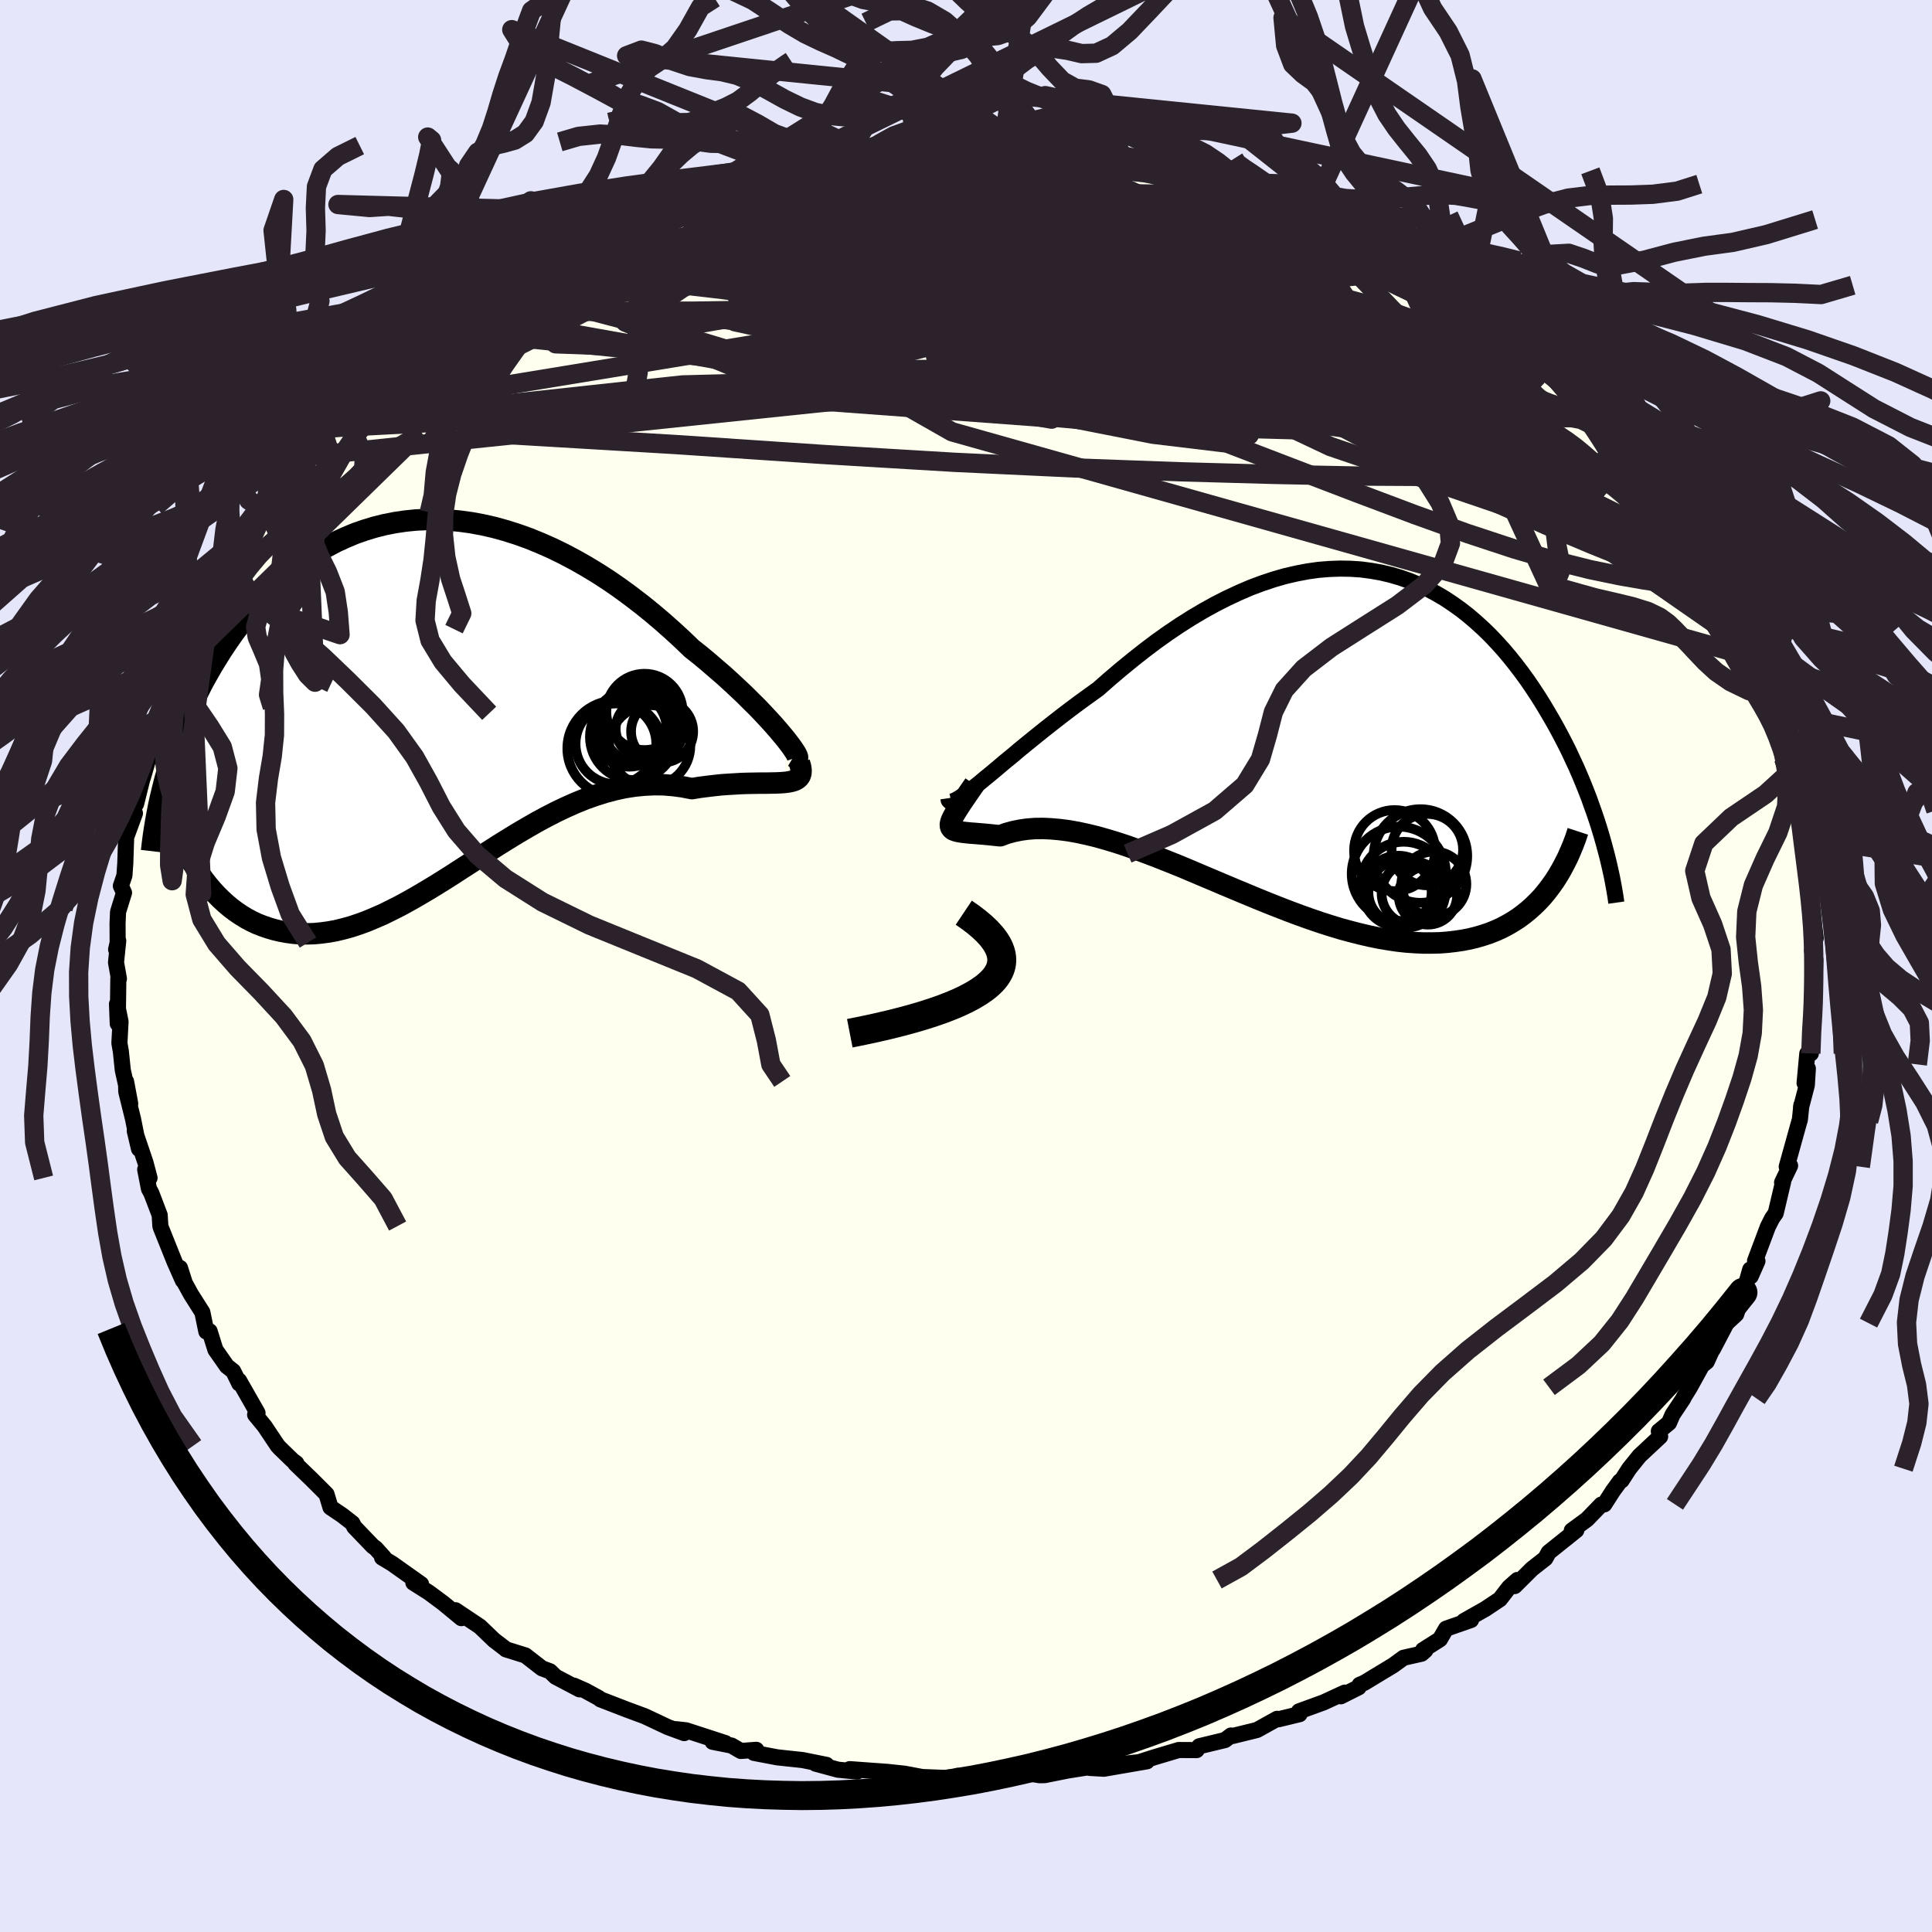 <svg xmlns="http://www.w3.org/2000/svg" width="500" height="500" viewBox="-100 -100 200 200"><defs><clipPath id="c"><path d="m36.4 4.34-.39-.47-.43-.51-.47-.54-.52-.57-.56-.6-.59-.62L32.8.4l-.66-.66-.7-.66-.73-.68-.76-.69-.79-.68-.81-.7-.83-.69-.86-.68-.99-.95-1.01-.93-1.04-.92-1.06-.9-1.09-.88-1.11-.85-1.13-.83-1.14-.79-1.16-.75-1.17-.71-1.18-.67-1.19-.63-1.19-.58-1.2-.53-1.2-.49-1.2-.43-1.2-.38-1.19-.33-1.19-.27-1.18-.22-1.17-.16-1.15-.11-1.15-.06H-.76l-1.12.05-1.1.11-1.08.16-1.07.21-1.04.26-1.02.31-1 .35-.98.41-.96.44-.93.49-.9.52-.88.56-.85.6-.83.63-.81.67-.77.69-.75.71-.72.74-.7.76-.67.77-.65.79-.62.81-.6.81-.57.82-.55.82-.52.83-.51.83-.48.84-.47.84-.44.86-.42.85-.4.86-.38.86-.37.86-.34.86-.32.86-.31.86-.28.85-.27.85-.25.85 3.04 9.88.39.59.41.57.42.54.44.52.46.5.47.47.49.45.5.42.52.39.53.36.55.34.56.3.57.27.59.23.61.21.62.18.64.15.66.12.68.09.69.05.7.01.72-.02.74-.07.75-.1.77-.14.78-.19.8-.22.81-.27.82-.3.83-.35.85-.37.85-.42.87-.44.88-.48.9-.51.9-.53.91-.55.92-.57.93-.59.94-.61.95-.61.95-.62.97-.62.97-.62.98-.61.98-.6.99-.58.99-.57 1-.54 1.01-.52 1.01-.48 1.01-.45 1.01-.41 1.02-.36 1.01-.32 1.02-.27 1.01-.22 1.02-.16 1-.1 1.01-.05 1 .01.99.08.98.13.98.19.78-.13.78-.1.75-.09.75-.08.72-.05.7-.04.68-.04.66-.02.63-.01.6-.01h.58l.54-.01.51-.01.47-.02.43-.03"/></clipPath><clipPath id="b"><path d="m-34.03 5.43.6-.5.65-.53.68-.57.72-.61.76-.62.78-.66.82-.67.84-.68.87-.7.89-.7.91-.71.93-.71.95-.71.97-.7.97-.7 1.17-1.03 1.19-1.01 1.2-.98 1.2-.95 1.22-.92 1.22-.87 1.23-.83 1.23-.78 1.23-.73 1.23-.68 1.22-.62 1.22-.57 1.21-.52 1.2-.45 1.2-.4 1.18-.34 1.17-.27 1.15-.22 1.14-.16 1.13-.09 1.11-.04 1.08.02 1.07.07 1.05.14 1.03.18 1.01.24.99.29.96.34.94.39.92.43.89.48.87.51.84.56.83.59.79.62.77.66.75.68.73.71.69.73.68.75.65.77.63.79.61.8.58.8.56.82.54.82.52.83.49.82.48.82.46.82.44.82.42.81.41.82.38.82.38.81.35.81.34.81.32.8.31.8.28.79.28.78.26.77.24.76.23.76-5.69 5.81-.43.52-.46.49-.48.47-.49.44-.52.42-.54.4-.56.36-.58.34-.61.32-.62.28-.65.26-.67.22-.68.2-.71.17-.73.14-.75.11-.78.09-.8.06-.82.02h-.85l-.87-.04-.89-.06-.92-.1-.94-.14-.95-.16-.98-.2-.99-.23-1.02-.26-1.03-.28-1.05-.32-1.06-.34-1.08-.37-1.09-.39-1.1-.41-1.11-.43-1.11-.44-1.13-.46-1.13-.47-1.13-.47-1.14-.48-1.13-.48-1.14-.48-1.13-.48-1.12-.47-1.12-.45-1.11-.44-1.1-.42-1.08-.4-1.07-.38-1.06-.35-1.03-.31-1.02-.29-.99-.24-.97-.21-.95-.17-.92-.12-.89-.08-.85-.04-.83.01-.79.06-.76.11-.72.15-.69.19-.64.24-.59-.06-.57-.06-.53-.05-.5-.04-.46-.04-.43-.03-.4-.04-.36-.04-.31-.05-.28-.05-.23-.07-.2-.08-.14-.11-.1-.13-.05-.15"/></clipPath><filter id="a"><feTurbulence baseFrequency=".05" numOctaves="3" result="noise" type="noise"/><feDisplacementMap in="SourceGraphic" in2="noise" scale="2"/></filter></defs><rect width="100%" height="100%" x="-100" y="-100" fill="#E6E6FA"/><path fill="ivory" stroke="#000" stroke-linejoin="round" stroke-width="1.667" d="m87.84 1.93-.2-.64.08.74.1 1.56-.05 1.14-.31 1.55v2.77l-.37.02-.28 3.05.34-1.5-.11 1.73-.6 2.29.04-.25-.16 1.55-.05.13-1.31 4.71.35-.11-.83 1.74.11-.08-.77 3.26-.37.53-.44.87-1.33 3.54.25.02-.7 1.58-.05-.71-.55 1.94-.04-.08-.86 2.77-1 .92-1.42 2.71.45-1.09-1.08 2.37-.5.4-1.24 2.25-.63 1.02-.06.15-1.1 1.65-.38.87-1.05.86.14.55-2.14 2-1.07 1.33-.78 1.21-.18.1-.74 1.02-.87 1.36-.32.03-1.47 1.52-1.58 1.16.47-.03-2.86 2.29-.34.62-1.39 1.09-1.79 1.78.28-.63-.86.76-.95 1.23-1.53 1.02-2.18 1.23.72-.1-2.58.9-.64 1.1-1.75 1.11.24.04-.39.34-1.86.42-1.07.78-3.01 1.82-.47.2-.1.26-1.85.93.41-.38-2.19 1.01-2.55.93.06.29-2.19.53-.13-.05-2.09 1.16-2.53.62-.16-.05-.62.47-2.66.64-.28.4-1.85-.01-2.48.74-1.84.59-1.82.15 2.85-.31-4.46.77-1.38-.08-.38-.05-2.01.32-2.35.47-.53.01-.9-.15-1.8.29-.12-.06-3.94.02 1.62.26-3.38-.29.29.05-1.56.16-2.52-.1.86.14-2.55-.48-1.8-.19-1.52-.11-2.34-.17.77.25-1.98-.19-2.33-.63 1.14.13-2.48-.5-2.61-.28-2.42-.46.24-.32-1.6.12-.96-.56-1.96-.39 1.31.13-4.06-1.32-1.09-.12.9.41-1.69-.62-2.4-1.13-1.81-.67-2.77-1.07-.17-.14-1.39-.76-1.18-.52.57.38-2.47-1.3-.59-.57-.83-.31-1.71-1.33-2.02-.63-.02-.03-1.2-.92-1.47-1.41-2.53-1.69.61.82-1.89-1.56-1.47-1.09-1.61-1.02.8.15-2.99-2.12-1.05-.63.19-.02-.85-.94-.3-.22-1.92-2-.19-.38-1.04-.81-1.23-.83-.41-1.36-1.53-1.53-1.69-1.63.1-.04-.4-.3-1.31-1.27-.23-.25-1.35-2.02-.98-1.19.25-.18-1.91-3.35.02.3-.63-1.28-.65-.51-1.19-1.7-.6-1.92-.34.03-.41-1.99-1.19-1.88-.63-1.15-.5-1.57.3 1.31-.86-1.94-1.4-3.49-.07-.21-.07-1.14-.87-2.28-.24-.43-.39-2 .45.87-.42-1.59-1.11-3.28.44 1.86-.62-3.1-.7-2.83-.02-1.05.43 2.3-.77-3.48-.2-1.93-.15-.86.12-2.22-.37-1.82.08 2.03.06-4.68.06.02-.3-1.68.23-2.24-.22.9.16-.72-.01-1.98.05-1.19.62-1.99-.33-.7.37-1.07.09-1.28.09-2.69.91-2.48-.2-.17.47-1.41-.15.61 1.25-5.02-.56 2.33.97-3.31.02-.41.23-.46.41-2.51-.14.69 1.57-4.8.01.84.25-1.15.21-.07 1.71-4.22v.5l1.25-2.84-.31.77.27-.68.87-2.61-.05.89 1.16-1.81 1.15-2.47 1.18-1.07 1.61-2.62.29-.3-.75.15.92-.62.33-.15 2.15-2.97 1.55-1.53-.11-.51.74-.99 1.26-1.26.91-1.24-.15.51 1.86-1.74 1.6-2.05.53.07-.26-.21 2.19-1.89v-.23l2.86-2.18-.95 1.08 2.76-2.62-.06.14.85-.52 1.79-1.67 1.72-1.23-.19.07.07-.05 3.29-1.73.74-.32 1.69-.89-1.24.14 4.29-2.56 1.44-.3-.98.43.06.1 2.87-1.67 1.81-.66-.53.14.81-.59 4.64-1.81-.95.5 1.75-.52 1.76-.62 2.04-.9-.64.31 1.78-.44 2.13-.67 1.81-.58 1.16-.26-.87.13 2.53-.46 2.54-.47 1.08-.29-.05.05 2.36-.35 1.2.04.62-.28 1.81-.3 1.12.07 3.8-.54-1.46.19 1.75.14 1.97-.4 1.66.1 2.72-.12 2.1.34-.21.05.59-.24 1.62.21 1.94.17 1.9-.03.42.12.49.3 2.51-.04 2 .51-.27.07 2.55.38.85.12 1.6.1 1.71.6-.68-.3 1.42.43 4.46 1.34.22-.11.75.36 1.7.37.75.63.44.05 3.2.98-.74-.04 2.54.85 1.37.48-1.51-.69 2.11.96 1.49.74 2.9 1.48.26.23 2.11 1.08-.29-.03 1.16.73 2.2 1.02.02-.19v.29l3.31 2.14.57.26 1.72 1.08.08-.08 1.96 1.97.81.47.79.52 1.93 1.49.18.5 1.78.92.66.74 1.85 2.37-.02-.15 1.73 1.8.26.43.57.64 1.16.96 1.63 1.9.16.36 1.46 1.48.78 1.35.15-.18 1.51 2.06.67 1.21.09.1 1.1 1.52.97 1.04.89 1.38 1.01 2.37.5.33.69 2.01.23.48.11.12.23.1 1.31 2.22.49 1.59.46 1.26.28.44 1.27 3.61.2-.1.27 1.43.17-.57.32.96.25 1.08 1.37 5.29-.39-2.31-.14.73 1.1 2.65.26 1.82.51 1.32-.26-.4.39 2.72-.12.32.29 1.44.31 2.18.43 2.59v1.07l.12.43.3 2.49-.38 1.31.35.91-.09 2.58-.2-.64" filter="url(#a)"/><path fill="#fff" d="m-34.03 5.43.6-.5.65-.53.68-.57.72-.61.76-.62.78-.66.82-.67.84-.68.87-.7.89-.7.91-.71.93-.71.95-.71.97-.7.97-.7 1.17-1.03 1.19-1.01 1.2-.98 1.2-.95 1.22-.92 1.22-.87 1.23-.83 1.23-.78 1.23-.73 1.23-.68 1.22-.62 1.22-.57 1.21-.52 1.2-.45 1.2-.4 1.18-.34 1.17-.27 1.15-.22 1.14-.16 1.13-.09 1.11-.04 1.08.02 1.07.07 1.05.14 1.03.18 1.01.24.99.29.96.34.94.39.92.43.89.48.87.51.84.56.83.59.79.62.77.66.75.68.73.71.69.73.68.75.65.77.63.79.61.8.58.8.56.82.54.82.52.83.49.82.48.82.46.82.44.82.42.81.41.82.38.82.38.81.35.81.34.81.32.8.31.8.28.79.28.78.26.77.24.76.23.76-5.69 5.81-.43.52-.46.49-.48.47-.49.44-.52.42-.54.4-.56.36-.58.34-.61.32-.62.28-.65.26-.67.22-.68.2-.71.17-.73.14-.75.11-.78.09-.8.06-.82.02h-.85l-.87-.04-.89-.06-.92-.1-.94-.14-.95-.16-.98-.2-.99-.23-1.02-.26-1.03-.28-1.05-.32-1.06-.34-1.08-.37-1.09-.39-1.1-.41-1.11-.43-1.11-.44-1.13-.46-1.13-.47-1.13-.47-1.14-.48-1.13-.48-1.14-.48-1.13-.48-1.12-.47-1.12-.45-1.11-.44-1.1-.42-1.08-.4-1.07-.38-1.06-.35-1.03-.31-1.02-.29-.99-.24-.97-.21-.95-.17-.92-.12-.89-.08-.85-.04-.83.01-.79.06-.76.11-.72.15-.69.19-.64.24-.59-.06-.57-.06-.53-.05-.5-.04-.46-.04-.43-.03-.4-.04-.36-.04-.31-.05-.28-.05-.23-.07-.2-.08-.14-.11-.1-.13-.05-.15" filter="url(#a)" transform="translate(35.38 -24.34)"/><path fill="#fff" d="m36.4 4.34-.39-.47-.43-.51-.47-.54-.52-.57-.56-.6-.59-.62L32.8.4l-.66-.66-.7-.66-.73-.68-.76-.69-.79-.68-.81-.7-.83-.69-.86-.68-.99-.95-1.01-.93-1.04-.92-1.06-.9-1.09-.88-1.11-.85-1.13-.83-1.14-.79-1.16-.75-1.17-.71-1.18-.67-1.19-.63-1.19-.58-1.2-.53-1.2-.49-1.2-.43-1.2-.38-1.19-.33-1.19-.27-1.18-.22-1.17-.16-1.15-.11-1.15-.06H-.76l-1.12.05-1.1.11-1.08.16-1.07.21-1.04.26-1.02.31-1 .35-.98.41-.96.44-.93.49-.9.52-.88.56-.85.6-.83.63-.81.67-.77.69-.75.71-.72.74-.7.76-.67.77-.65.79-.62.81-.6.81-.57.82-.55.82-.52.83-.51.83-.48.84-.47.84-.44.86-.42.85-.4.86-.38.86-.37.86-.34.86-.32.86-.31.86-.28.85-.27.85-.25.85 3.04 9.88.39.59.41.57.42.54.44.52.46.5.47.47.49.45.5.42.52.39.53.36.55.34.56.3.57.27.59.23.61.21.62.18.64.15.66.12.68.09.69.05.7.01.72-.02.74-.07.75-.1.77-.14.78-.19.8-.22.81-.27.82-.3.83-.35.85-.37.85-.42.87-.44.88-.48.9-.51.9-.53.91-.55.92-.57.93-.59.94-.61.95-.61.95-.62.97-.62.97-.62.98-.61.98-.6.99-.58.99-.57 1-.54 1.01-.52 1.01-.48 1.01-.45 1.01-.41 1.02-.36 1.01-.32 1.02-.27 1.01-.22 1.02-.16 1-.1 1.01-.05 1 .01.99.08.98.13.98.19.78-.13.78-.1.75-.09.75-.08.72-.05.7-.04.68-.04.66-.02.63-.01.6-.01h.58l.54-.01.51-.01.47-.02.43-.03" filter="url(#a)" transform="translate(-55.05 -27.81)"/><g fill="none" stroke="#000" transform="translate(35.38 -24.34)"><path stroke-linejoin="round" stroke-width="1.667" d="m-37.2 6.97.03.21.11.12.17.02.24-.06.3-.15.36-.21.42-.28.46-.34.52-.4.56-.45.6-.5.65-.53.68-.57.72-.61.76-.62.78-.66.82-.67.84-.68.87-.7.89-.7.91-.71.93-.71.95-.71.97-.7.97-.7 1.17-1.03 1.19-1.01 1.2-.98 1.2-.95 1.22-.92 1.22-.87 1.23-.83 1.23-.78 1.23-.73 1.23-.68 1.22-.62 1.22-.57 1.21-.52 1.2-.45 1.2-.4 1.18-.34 1.17-.27 1.15-.22 1.14-.16 1.13-.09 1.11-.04 1.08.02 1.07.07 1.05.14 1.03.18 1.01.24.99.29.96.34.94.39.92.43.89.48.87.51.84.56.83.59.79.62.77.66.75.68.73.71.69.73.68.75.65.77.63.79.61.8.58.8.56.82.54.82.52.83.49.82.48.82.46.82.44.82.42.81.41.82.38.82.38.81.35.81.34.81.32.8.31.8.28.79.28.78.26.77.24.76.23.76.21.74.2.74.19.72.17.71.16.7.15.69.13.68.12.66.11.66.09.64" filter="url(#a)"/><path stroke-linejoin="round" stroke-width="2.222" d="m-34.52 5.55-.52.75-.45.66-.39.57-.33.51-.27.43-.21.38-.16.32-.1.27-.05.23.01.19.05.15.1.13.14.11.2.08.23.07.28.05.31.05.36.04.4.04.43.03.46.04.5.04.53.05.57.06.59.06.64-.24.69-.19.72-.15.76-.11.79-.06.83-.01.85.04.89.08.92.12.95.17.97.21.99.24 1.02.29 1.03.31 1.06.35 1.07.38 1.08.4 1.1.42 1.11.44 1.12.45 1.12.47 1.13.48 1.14.48 1.13.48 1.14.48 1.13.47 1.13.47 1.13.46 1.11.44 1.11.43 1.1.41 1.09.39 1.08.37 1.06.34 1.05.32 1.03.28 1.02.26.99.23.98.2.95.16.94.14.92.1.89.06.87.04h.85l.82-.02.8-.06.78-.09.75-.11.73-.14.71-.17.68-.2.67-.22.65-.26.62-.28.61-.32.58-.34.56-.36.54-.4.52-.42.49-.44.48-.47.46-.49.43-.52.41-.54.4-.56.37-.58.35-.6.33-.62.32-.63.29-.66.28-.67.26-.69.23-.7" filter="url(#a)"/><circle cx="9.55" cy="16.711" r="3.272" clip-path="url(#b)" filter="url(#a)"/><circle cx="9.36" cy="16.581" r="3.664" clip-path="url(#b)" filter="url(#a)"/><circle cx="10.93" cy="16.816" r="3.286" clip-path="url(#b)" filter="url(#a)"/><circle cx="9.425" cy="14.796" r="4.878" clip-path="url(#b)" filter="url(#a)"/><circle cx="11.665" cy="12.951" r="4.844" clip-path="url(#b)" filter="url(#a)"/><circle cx="9.93" cy="15.941" r="4.462" clip-path="url(#b)" filter="url(#a)"/><circle cx="12.375" cy="12.296" r="3.7" clip-path="url(#b)" filter="url(#a)"/><circle cx="12.435" cy="17.041" r="3.018" clip-path="url(#b)" filter="url(#a)"/><circle cx="13.055" cy="15.856" r="3.364" clip-path="url(#b)" filter="url(#a)"/><circle cx="8.985" cy="12.391" r="4.196" clip-path="url(#b)" filter="url(#a)"/></g><g fill="none" stroke="#000" transform="translate(-55.05 -27.81)"><path stroke-linejoin="round" stroke-width="2.222" d="m37.2 6.14.2.12.14.05.07-.03v-.1l-.06-.17-.12-.23-.18-.28-.23-.34-.29-.39-.33-.43-.39-.47-.43-.51-.47-.54-.52-.57-.56-.6-.59-.62L32.8.4l-.66-.66-.7-.66-.73-.68-.76-.69-.79-.68-.81-.7-.83-.69-.86-.68-.99-.95-1.01-.93-1.04-.92-1.06-.9-1.09-.88-1.11-.85-1.13-.83-1.14-.79-1.16-.75-1.17-.71-1.18-.67-1.19-.63-1.19-.58-1.2-.53-1.2-.49-1.2-.43-1.2-.38-1.19-.33-1.19-.27-1.18-.22-1.17-.16-1.15-.11-1.15-.06H-.76l-1.12.05-1.1.11-1.08.16-1.07.21-1.04.26-1.02.31-1 .35-.98.41-.96.44-.93.49-.9.52-.88.56-.85.6-.83.63-.81.67-.77.69-.75.71-.72.74-.7.76-.67.77-.65.79-.62.81-.6.81-.57.82-.55.82-.52.83-.51.83-.48.84-.47.84-.44.86-.42.85-.4.86-.38.86-.37.86-.34.86-.32.86-.31.86-.28.85-.27.85-.25.85-.23.84-.21.83-.2.83-.18.82-.16.81-.15.81-.13.79-.12.79-.1.78-.09.78" filter="url(#a)"/><path stroke-linejoin="round" stroke-width="2.222" d="m37.8 6.75.13.44.05.36-.02.31-.08.25-.14.2-.19.16-.25.13-.3.09-.34.07-.4.05-.43.03-.47.02-.51.01-.54.01h-.58l-.6.01-.63.01-.66.02-.68.04-.7.04-.72.05-.75.08-.75.09-.78.1-.78.13-.98-.19-.98-.13-.99-.08-1-.01-1.01.05-1 .1-1.02.16-1.01.22-1.02.27-1.01.32-1.02.36-1.01.41-1.01.45-1.01.48-1.01.52-1 .54-.99.57-.99.58-.98.6-.98.61-.97.62-.97.62-.95.62-.95.61-.94.61-.93.59-.92.57-.91.55-.9.53-.9.51-.88.48-.87.44-.85.42-.85.37-.83.35-.82.3-.81.27-.8.22-.78.19-.77.14-.75.1-.74.07-.72.02-.7-.01-.69-.05-.68-.09-.66-.12-.64-.15-.62-.18-.61-.21-.59-.23-.57-.27-.56-.3-.55-.34-.53-.36-.52-.39-.5-.42-.49-.45-.47-.47-.46-.5-.44-.52-.42-.54-.41-.57-.39-.59-.38-.6-.36-.63-.34-.64-.33-.66-.32-.68-.29-.69-.28-.71-.27-.72-.25-.73-.24-.75" filter="url(#a)"/><circle cx="20.184" cy="3.299" r="3.882" clip-path="url(#c)" filter="url(#a)"/><circle cx="22.314" cy="5.009" r="4.204" clip-path="url(#c)" filter="url(#a)"/><circle cx="18.719" cy="5.289" r="4.94" clip-path="url(#c)" filter="url(#a)"/><circle cx="23.594" cy="3.534" r="3.216" clip-path="url(#c)" filter="url(#a)"/><circle cx="18.809" cy="4.814" r="4.178" clip-path="url(#c)" filter="url(#a)"/><circle cx="21.769" cy="1.504" r="3.95" clip-path="url(#c)" filter="url(#a)"/><circle cx="21.664" cy="2.709" r="4.292" clip-path="url(#c)" filter="url(#a)"/><circle cx="20.854" cy="2.739" r="3.914" clip-path="url(#c)" filter="url(#a)"/><circle cx="21.824" cy="3.254" r="3.036" clip-path="url(#c)" filter="url(#a)"/><circle cx="20.574" cy="4.094" r="4.456" clip-path="url(#c)" filter="url(#a)"/></g><g fill="none" stroke="#2C222B" stroke-linejoin="round" stroke-width="2"><path d="m44.16-72.64.27.24.89.5 1.01.54 1 .57 1 .62.99.63.91.61.75.54.57.45.34.34.1.2-.16.05-.44-.1-.72-.25-1-.41-1.3-.57-1.65-.77-2.07-.99-2.51-1.28-2.97-1.58-3.39-1.87-3.79-2.16m43.12 33.41.8 1.45.6 1.27.32.91.08.55-.14.26-.32.06-.48-.07-.66-.19-.88-.32-1.14-.54-1.44-.82-1.77-1.16-2.09-1.54-2.42-1.91-2.76-2.27-3.1-2.6-3.48-2.92-3.89-3.28-4.31-3.71-4.72-4.17-5.12-4.62-5.53-5.03m-54.74-6.95 2.3-.42 1.85-.35 1.43-.26 1.22-.2 1.12-.16 1.05-.14.94-.11.8-.09.6-.03.34.02.06.09-.24.16-.58.23-.94.32-1.39.41-1.9.49-2.47.57-3.08.67-3.63.75-3.93.73" filter="url(#a)"/><path d="m38.89-75.43 1.77 1.04.57.67-.22.53-.87.47-1.49.43-2.12.42-2.75.42-3.42.44-4.13.47-4.94.49-5.81.48-6.76.47-7.75.44-8.75.39-9.73.31-10.63.17-11.51.03m-6.81-3.79 3.35-1.62 2.6-.63 2.75-.3 3.41-.29 4.2-.36 4.88-.4 5.42-.4 5.87-.4 6.21-.4 6.47-.39 6.69-.33 6.95-.24 7.18-.11 7.08-.06" filter="url(#a)"/><path d="m-51.01-68.7 1.11-.51 1.97-.82 2.17-.82 2.32-.83 2.53-.83 2.72-.8 2.86-.75 2.96-.7 3.08-.68 3.2-.7 3.3-.72 3.39-.74 3.45-.74 3.47-.71 3.44-.68 3.34-.63 3.18-.59 2.98-.56 2.72-.54 2.41-.51 2.12-.48m50.71 20.07.4.57.34.71-.1.75-.66.67-1.28.52-1.91.34-2.55.18-3.18.05-3.84-.05-4.52-.17-5.22-.31-5.97-.47-6.73-.67-7.52-.86-8.35-1.04-9.27-1.17-10.2-1.3-11.05-1.45L-35-68.39" filter="url(#a)"/><path d="m-13.62-83.04 1.31.02 1.94.09 2.61.21 3.11.36 3.45.5 3.71.62 3.98.72 4.24.79 4.44.84 4.49.88 4.41.9 4.26.9 4.14.93 4.06.96 3.86.92m-19.7-8.38 2.09.63 2.19.67 1.82.58 1.56.54 1.47.55 1.46.57 1.43.56 1.4.54 1.32.51 1.2.47 1.07.43.95.39.82.36.66.29.44.2.14.07-.2-.09-.55-.25-.81-.38-1.05-.46-1.37-.6-1.73-.77" filter="url(#a)"/><path d="m32.89-77.77 1.78.59.8.28.41.21.35.27.23.3-.06.25-.56.1-1.15-.09-1.78-.31-2.43-.51-3.09-.7-3.78-.9-4.42-1.07-4.97-1.26-5.64-1.53m-32.76 1.33 1.36-.41.86-.21.81-.13.85-.1.78-.03.57.07.33.17.07.29-.18.41-.45.54-.72.68-1.03.82-1.39.98-1.77 1.17-2.15 1.34-2.55 1.53-2.96 1.73-3.42 1.92-3.98 2.15-4.58 2.38-5.18 2.58-5.68 2.76-6.18 2.99" filter="url(#a)"/><path d="m29.99-78.76 1.19.39 1.77.77 1.91.94 1.97 1.04 2.04 1.14 2.14 1.23 2.3 1.36 2.42 1.44 2.43 1.44 2.28 1.32 1.97 1.12 1.61.92 1.29.72.96.5m-103.92-6.05 1.33-.31 2.35-.24 3.41-.13 4.36.07 5.09.38 5.77.66 6.47.89 7.22 1.03 7.93 1.16 8.59 1.29 9.17 1.43 9.68 1.55 10.1 1.67 10.37 1.75 10.56 1.75" filter="url(#a)"/><path d="m26.57-80.01.49.07.94.32 1.15.42 1.26.48 1.28.48 1.24.45 1.11.41.94.33.75.28.59.23.44.21.27.17.02.08-.33-.05-.75-.23-1.2-.43-1.6-.62-1.98-.79-2.27-.91M76-42.54l.63 1.61.08.93-.43.5-.89.15-1.31-.08-1.71-.21-2.12-.31-2.58-.45-3.09-.64-3.63-.91-4.22-1.23-4.82-1.59-5.44-1.95L40.41-49l-6.71-2.57-7.35-2.82-8.03-3.09-8.69-3.44-9.37-3.81-10.15-4.11-11.06-4.36" filter="url(#a)"/><path d="m77.01-40.17.22.55-.42.36-1.09-.16-1.72-.59-2.34-.91-3.03-1.18-3.82-1.54-4.68-1.97-5.59-2.49-6.51-3.09-7.46-3.74-8.49-4.44-9.59-5.1-10.73-5.68L.02-76.33" filter="url(#a)"/><path d="m-27.45-80.01.54.15 2.13.03 3.01.13 3.53.33 3.94.56 4.39.74 4.87.9 5.31 1.04 5.68 1.17 5.97 1.3 6.22 1.4 6.43 1.46 6.58 1.47 6.68 1.46 6.75 1.48 6.81 1.59m15.2 10.04.69 1.32-.55.86-1.6.68-2.67.51-3.77.38-4.91.24-6.07.09-7.27-.04-8.49-.17-9.74-.27-11.03-.4-12.34-.58-13.71-.82-15.18-1.02-16.86-1" filter="url(#a)"/><path d="m17.21-82.3 1 .13 1.01.19.86.22.79.27.73.31.58.33.31.32-.05.28-.43.26-.79.23-1.16.21-1.55.18-1.97.15-2.42.13-2.89.09-3.37.09-3.84.09-4.34.11-4.87.11-5.43.07-6.02-.01-6.8-.02" filter="url(#a)"/><path d="m-1.15-84.02 2.29.03 1.68.12 1.4.13 1.47.14 1.61.15 1.7.17 1.69.19 1.61.19 1.48.18 1.31.17 1.12.15.9.12.65.08.35.04-.02-.02-.43-.07-.86-.14-1.31-.22-1.93-.29m60.58 37.94.68.99.19.88-.38.51h-1l-1.67-.57-2.34-1.13-2.99-1.64-3.65-2.07-4.34-2.49-5.08-2.92-5.86-3.43-6.7-4.01-7.58-4.66-8.63-5.38-9.81-6.15m-55.71 2.62-.38.17.59-.3 1.02-.5 1.04-.51.96-.43.87-.34.75-.24.57-.11.35.05.09.2-.21.36-.5.55-.82.72-1.15.91-1.51 1.13-1.9 1.35-2.29 1.58-2.69 1.83-3.14 2.09-3.65 2.38-4.18 2.65-4.58 2.79" filter="url(#a)"/><path d="m-50.94-68.75 2.35-1.23 1.48-.81 1.17-.72 1.1-.69 1.01-.6.84-.46.67-.33.51-.21.37-.12.25-.01.08.11-.12.26-.35.43-.64.63-.98.85-1.36 1.08-1.74 1.32-2.13 1.56-2.52 1.81-2.96 2.1-3.5 2.45-4.05 2.74M42.05-73.72l1.2.68.48.4.15.29-.2.21-.63.12-1.09.06-1.58-.02-2.14-.14-2.8-.31-3.54-.49-4.32-.69-5.15-.88-5.98-1.1-6.84-1.35-7.75-1.61-8.67-1.91" filter="url(#a)"/><path d="m37.4-76.17-30.44.75-9.37 1.64-6.57-.59-2.52-1.49 2.4-.4 6.82 1.45 9.09 2.82 7.75 3.17 2.83 2.66-3.54 1.9-8.17 1.4-9.02 1.19-6.95.79-5.29-.3-6.7-1.88-9.61-2.93-9.35-2.47-4.94-1.1 4.53-4.32" filter="url(#a)"/><path d="M81.03-32.06-1.45-55.3l-20.49-11.68 1.91-6.2 9.41-1.25 12.61 2.95 13.28 5.12 11.32 4.86 7.59 3.08 3.42 1.14-.23-.14-2.94-.72-4.42-1.05-4.6-1.54-3.71-2.2-2.51-2.68-1.82-2.51-2.09-1.41-2.83.59-2.05 3.08 2.4 4.96 7.08 3.95-6.63-1.99-67.58-6.93" filter="url(#a)"/><path d="m-52.54-67.54 61.4 10.93.47-8.34-6.04-5.42-1.37.19.69 3.21-1.21 3.35-3.83 1.86-4.31.02L-9-63.26l.58-2.5 1.95-2.94.8-2.81-2.07-2.28-4.59-1.6-5.02-1-3.06-.62.05-.27 2.74.32 4.84 1.27 8.65 2.41 17.28 3.39 26.83 3.88 12.87-1.33" filter="url(#a)"/><path d="m58.6-62.47-15.56-5.61-20.94-5.61-11.93-1.23-2.35 1.59 1.43 2.15-.59 1.41-4.3.49-5.5.05-2.45.09 3.57.33 9.33.38 11.86.07 10.33-.39 6.28-.42 1.46.29-3.16 1.45-1.07 4.52L76-42.54" filter="url(#a)"/><path d="m-12.42-83 39.38 21.17-8.68-4.05L5.4-70.24l-6.54-.6 1.27 2.15 7.19 3.23 9.16 3.2 7.49 2.83 4.31 2.5 1.04 1.96-2.64.8-7.32-.88-11.08-2.18-9.36-2.24.06-1.73 9.7-3.37 3.3-9.23-13.13-10.22" filter="url(#a)"/><path d="m-37.5-76.07 21.22 4.9 18.87 1.55 5.58-.54 1.53.71 3.49 2.43 7.5 3.35 10.7 3.43 11.15 2.93 8.43 2.07 3.37 1.04h-2.66l-8.31-.91-12.38-1.72-13.78-2.97-11.23-5.33-3.4-7.93 8.32-6.83 18.34.5" filter="url(#a)"/><path d="m-8.87-83.51-1.67 8.04 11.69 3.74 6.26 3.4 5.43 2.53 4.7.42 1.95-1.44-.44-1.99-.45-1.46 1.29-.65 2.62-.17 1.88-.12-.85-.25-4-.26-5.67-.05-4.94.45-2.5 1.31-.36 2.55-.4 3.77-3.02 3.77-6.96 1.05-9.57-4.87-4.83-11.06 12.18-9.06" filter="url(#a)"/><path d="m65.43-55.72-29.29-14.4-15.93-6.14-2.02-.9 4.01 1.87 4.38 2.74 1.77 2.35-1.57 1.44-3.84.59-4.27.15-3.27.13-1.69.3-.39.39-.03.14-1.08-.5-3.61-1.22-6.79-1.36-9.28-.38-9.83 1.4-6.61 2.43 4.94 1.08 29.56-.78 54.27 10.03" filter="url(#a)"/><path d="M78.2-37.83 45.72-60.92 22.7-68.43l-16.18-.56-9.39 1.39-1.28 1.89 5.23 2.02 7.63 1.46 5.22.06-.53-1.63-6.24-2.46-8.43-1.65-5.92.39-1.7 2.03-1.8 1.77-10.66.08-21.13-.77-4.43-6.39" filter="url(#a)"/><path d="m-65.56-56.23 36.2-3.92 37.28-.98 13.16-2.04-2.5-2.39-4.98-.99-.16 1.02 5 2.14 6.46 1.72 4.02.27-.01-1.18-2.82-1.81-3.06-1.62-1.51-1.22-.2-1.27-.81-1.93-3.38-2.77-6.24-3.12L3.53-79l-6.12-1.51-4.9.26-8.55 2.92-20.11 7.2-29.41 13.9" filter="url(#a)"/><path d="m80.57-33.32-45.2-31.4-7.85-7.57 3.1 2.11.57 3.8-3.74 1.84-5-.91-3.79-2.88-2.23-3.56-1.76-3.09-2.67-2-4.53-.81-6.38.1-7.1.65-5.85.89-2.66 1.06 1.53 1.44 5.46 2.24 8.61 3.34 11.54 3.84 14.09 2.48 13.42-.56 9.01-.35 23.9 16.18" filter="url(#a)"/><path d="M47.23-70.92 64.55-50.3l-1.82 1.49-7.72-4.61-9.75-4.65-11.05-3.21-10.35-1.74-6.82-.49-1.57.58 3.51 1.32 6.9 1.53 7.68 1.12 5.5.36 1.03-.26-3.5-.3-5 .33-1.29 1.55 7.41 3.5 18.98 6.48 17.45 2.34" filter="url(#a)"/><path d="m7.61-83.61 2.81 10.17-17.13.63-7.59-2.68 2.26-1.89 9.3.3 13.29 2.28L24-71.66l9.66 2.56 3.32.85-3.04-1.11-6.9-2.26-6.96-1.89-3.99.09-.9 3.02-1.62 5.41-8.26 5.06-15.84.04-5.94-8.04 44.01-11.83" filter="url(#a)"/><path d="m47.25-71.11-36.48-4.96-4.81 1.63-5.47 2.66-10.15 1.38-10.64.14-7.26-.78-2.23-1.48 2.51-1.7 5.96-1.25 7.8-.27 8.25.8 7.67 1.41 6.52 1.41 5.22 1 3.94.57 2.42.2.39-.18-1.29-.42-.17.41 6.54 3.45 17.49 8.28L66.53-47.2l11.67 9.37" filter="url(#a)"/><path d="m3.46-83.75 21.06 7.42-10.62-.6-17.79-.53-14.05-.01-7.14-.2-.94-.43 3.8-.17 7.52.69 10.01 1.67 9.84 2.12 6.15 1.49 1.03.18-2.43.25-11.79 4.24-61.96 10.17" filter="url(#a)"/><path d="m-17.01-82.45 38.78 6.98L34.17-70l-3.03 3.45-8.77 2.14-9.13.84-7.2-.6-3.98-1.63.36-1.68 5-.81 8.31.32 8.77.96 6.31.83 2.69.21.39-.24.82-.18 3.04.21 4.67.66 5.01 1.82 6.73 5.3 11.05 9.21 3.01-3.67" filter="url(#a)"/><path d="m-22.37-81.39-3.52 2.28 8.55 1.29 14.83 1.62 14.68 2.06 10.51 1.45 4.97.39.36-.12-2.54.24-4.33.95-6.1 1.31-8.13.89-9.75-.19-9.81-1.47-7.62-2.45-3.01-2.66 4.36-1.87 16.97.07 44 3.88" filter="url(#a)"/><path d="M69.84-51.02 12.6-60.8l5.12-2.05 10.21-1.76L31.62-68l.22-2.61-.03-.07-.23 2.13-2.02 2.64-5.06 1.63-7.64.21-7.68-.39-3.57.22 4.29 1.01h11.88l12.76-3.45 4.66-6-6.31-5.09" filter="url(#a)"/><path d="m-2.81-84.12 32.53 14.5 20.13 11.74 1.29 1.74-11.88-3.81-15.83-4.93-12.81-3.83-7.56-2.36-3.3-1.52-.3-1.43 2.12-1.65 3.19-1.63 1.04-1.13-4.43-.25-8.1 1.07 1.95 2.7 46.56.96" filter="url(#a)"/><path d="m-15.93-82.74-19.33 16.09 19.7 8.12 23.35 1.72 12.36-2.46 5.18-2.88 4.7-.96 6.2.81 5.79 1.02h3.17l.15-1.18-2.03-1.76-3.87-1.79-6.71-1.75-10.93-1.91-14.5-2.08-13.69-1.9-5.33-1.13 10.42.62 28.85 4.46L64.6-56.79" filter="url(#a)"/><path d="M77.51-39.84 37.09-59.52 19.6-61.88l-5.7-1.65-2.42-3.23-.35-2.29 1.81.18 3.52 2.25 3.98 2.92 2.62 2.1-.39.31-3.8-1.67-6.03-3.13-6.12-3.55-4.35-2.87-1.7-1.45 1.01.18 3.77 1.72 6.94 3.19 10.05 4.54 10.34 5.17 2.77 3.69-16.58-.45-41.79-3.75-42.89 3.95" filter="url(#a)"/><path d="m44.16-72.64-53.22 3.6-8.69-3.81-.74-.56 5.02 2.93 10.68 3.72L9.8-64.31l10.89.83 8.07-.21 4.92-1.01.06-2.22-7.25-3.63-14.08-4.26-13.72-3.51.91-1.94 27.94.5" filter="url(#a)"/><path d="m-32.05-78.47 30.18 9.15.13.33 4.35-3.53 5.22-3.38 1.9-1.92-1.64-.59-3.53.28-3.45.96-1.43 1.81 2.07 2.78L7-69.3l5.05 2.39-.63-.27-8.83-3.64-10.04-5.33 4.96-3.48 32.48.87" filter="url(#a)"/><path d="m-28.09-79.7 1.4 6.72 15.49-2.55 7.03-2.64 1.94-.7 1.85.96 2.8 1.87 2.21 2.15.11 2.06-1.98 1.84-2.53 1.5-1.26.93.76.09 1.94-.89 1.39-1.6-.4-1.63-1.91-.9-1.86.36-.24 1.59 1.41 2.27.86 1.89-3.44.3-10.99-1.94-14.08-3.85 13.97-11.17" filter="url(#a)"/><path d="m45.03-71.94-59.73 6.37-5.96-.44 2.83-.53 2.28 1.51 6.26 3.1 12.36 3.04 15.17 1.62 12.79-.13 6.86-1.19.21-1.18-4.9-.36-7.37.61-7.34.99-5.62.34-3.21-1.25-.61-3.02 2.52-3.79 6.87-2.37 11.76 1.59 12.73 5.9-.3 2.91-45.44-25.9" filter="url(#a)"/><path d="M76-42.54 53.61-61.46l-.35.22 2.59 4.01.96 2.72 1.04 1.73 2.11 1.57 1.89 1.19-.62.03-4.81-1.71-9.04-3.37-11.56-4.29-11.49-4.27-9.48-3.68-7.54-3.23-6.99-3.3-6.41-3.42-3.01-2.56-.07-.81-18.92.93" filter="url(#a)"/><path d="m-50.94-68.75 30.85-7.54 18.42-.31 6.72 3.02 2.09 3.12.08 1.46-1.3-.5-1.86-1.88-1.59-2.4-.75-2.04.54-.95 1.96.55 2.51 2.1.71 3.25-3.6 3.63-7.79 3.14-6.96 1.79 1.64-.51 11.32-4.12 3.33-7.88-31.69-5.32" filter="url(#a)"/><path d="m58.42-62.97-31.78-4.41-13.39 3.4-9.79 2.55-2.79 1.72 1.6.92 1.8.13-.12-.39-1.97-.65-2.73-1-2.2-1.61-.56-2.32 1.81-2.65 4.16-2.21 5.82-1 6.62.68 7.12 2.51 8.12 4.24 9.81 5.68 10.99 6.25 9.19 4.89 1.9.4-11.89-7.34L19.6-68.46l-47.05-11.55" filter="url(#a)"/><path d="m-65.71-55.72 71.65-3.75 9.85-.51-4.81-2.64.28-2.93 4.18-2.2 3.48-1.48 2.31-.62 2.97.45 3.91 1 2.99.3.87-1.03.5-1.22 3.27.56 4.71 1.59-4.42-3.32-26.1-12" filter="url(#a)"/><path d="m-5.07-84.05-18.62 14.77 18 3.93 15.67.73 7.12-1.63.2-2.78-4.45-2.73-5.77-1.76-3.42-.23.7 1.25 3.05 1.83.91 1.01-5.53-.61-13.05-1.3-17.46.34-16.51 3.21-9.87 3.12 3.28-3.87" filter="url(#a)"/><path d="m-6.53-83.86 3.33 13.14 2.15 9.79-4.06 2.48 2.9-1.13 9.33-2.52 8.49-3.17 3.17-3.13-1.42-2.18-2.59-.7-.94.32 1.29.18 1.5-.97-1.99-2.06-6.55-1.44 1.24 2.54 49.1 9.74" filter="url(#a)"/><path d="m-68.47-52.74 74-7.73 20.26-6.5 3.12-2.85-4.76-1.75-5.44-1.1-.98.38 3.76 1.9 4.93 2.22 2.08 1.14-2.59-.21-6.95-.54-9.83.29-9.01 1.4-.66 1.63 8.72-1.01-30.55-15.92" filter="url(#a)"/><path d="M35.29-77.13 52-59.74l-13.06-4.95-19.51-5.4-15.06-1.99-6.97.56.7 2.11 6.43 2.97 9.59 2.84 9.81 1.64 7.29-.28 3.17-2.16-.9-3.38-3.57-3.59-4.34-2.9-3.62-1.55-2.09.18-.16 2 2.32 3.53 5.39 4.03 7.43 2.61 3.46-1.69-12.52-8.14-34.66-10.21M115.86 21.4l-3.94-2.13-2.02-1.62-.53-1.43.25-1.28.35-1.28v-1.41l-.62-1.59-1.37-1.71-2.03-1.73-2.44-1.66-2.52-1.52-2.31-1.38-1.92-1.27L95.29.15 94.2-1.11l-.89-1.31-.89-1.36-1.05-1.39-1.2-1.43-1.19-1.5-1.01-1.59-.73-1.61-.43-1.36-.18-.73M1.57-84.14l-2.32-.87-1.97-2.16-1.65-1.73-1.41-.58-1.33.25-1.36.53-1.41.46-1.44.26-1.42.06-1.42-.13-1.46-.32-1.52-.56-1.61-.78-1.67-.93-1.68-.9-1.63-.67-1.55-.37-1.59-.21-1.73-.32-1.86-.62-1.75-.72-1.39-.36-1.53.58 68.87 6.98-.78.09-1.16.13-1.37.19-1.55.2-1.67.15-1.68.03-1.59-.06-1.46-.15-1.37-.2-1.33-.23-1.33-.18-1.37-.09-1.4.06-1.44.2-1.43.32-1.42.38-1.39.37-1.37.3-1.36.15-1.31.03-1.18-.03-.97.02-.85.18-1.39 1.25" filter="url(#a)"/><path d="m-1.15-84.02-1.62.23-1.45.25-1.25.13-1.24.08-1.32.11-1.35.17-1.34.23-1.29.24-1.26.24-1.23.24-1.24.24-1.25.26-1.26.29-1.25.34-1.21.36-1.2.4-1.21.42-1.24.43-1.26.43-1.19.4-1.12.38-1.21.46-1.52.7 55.61-27.18-2.02 1.26-2.06 1.99-2 2.12-1.93 2.02-1.81 1.52-1.66.77-1.5.04-1.41-.33-1.38-.21-1.41.3-1.42.83-1.37 1.04-1.31.8-1.35.53-1.53.93-1.8 2.22-1.92 3.08-1.85 1.54" filter="url(#a)"/><path d="m-5.07-84.05-2.81.12-1.88-.05-1.57-.55-1.47-.83-1.38-.65-1.31-.19-1.28.23-1.28.4-1.34.33-1.39.11-1.43-.1-1.45-.21-1.48-.19-1.48-.09-1.47.01-1.46.06-1.47.05-1.53-.03-1.64-.16-1.76-.22-1.93-.11-2.23.24-1.94.57" filter="url(#a)"/><path d="m27.43-108.39-.07-.29-1.56 1.17-1.98 1.5-2.01 1.46-1.97 1.46-1.92 1.42-1.85 1.27-1.76 1.07-1.67.98-1.62 1.06-1.6 1.16-1.56 1.16-1.49 1.04-1.42 1.03-1.39 1.28-1.45 1.63-1.6 1.7-1.77 1.06-1.83-.2-1.69-1.47-1.07-1.12.78 5.97-3.8.54-1.08 1.05-1.07 1.13-1.1.75-1.18.16-1.24-.14-1.26-.08-1.25.12-1.23.33-1.17.51-1.11.67-1.04.84-.98 1.03-.94 1.17-.9 1.26-.88 1.23-.89 1.12-.97.91-1.07.69-1.14.6-1.14.77-1 1.19-.62 1.46.23.97 41.02-7.09-.47-.23-.81-.18-1.04-.61-1.09-1.16-1.02-1.53-.97-1.64-1.01-1.47-1.19-1.17-1.41-.84-1.57-.6-1.58-.48-1.43-.41-1.16-.34-1.1-.16-2.14.17" filter="url(#a)"/><path d="m-36.16-88.53.11.5 1.4.57 1.72.52 1.71.56 1.66.57 1.61.43 1.54.21 1.47.02 1.38-.04 1.36.03 1.4.17 1.45.3 1.47.35 1.43.31 1.33.2 1.26.07 1.22.02 1.22.09 1.43.07-2.43.58-1.8-2.53-1.4-.39-1.24.32-1.39.02-1.6-.59-1.68-.98-1.59-.84-1.47-.32-1.37.2-1.37.45-1.42.35-1.55.01-1.69-.42-1.88-.78-2.06-1.06-2.27-1.23-2.5-1.32-2.66-1.34-2.38-1.44-1.28-2.04L-12.42-83l.76-1.95 1.19-1.91 1.44-.88 1.45-.62 1.4-1.07 1.44-1.68 1.55-1.97 1.64-1.7 1.67-1.03 1.62-.36 1.55-.15 1.53-.55 1.58-1.39 1.67-2.24 1.75-2.62 1.74-2.37 1.72-1.69 1.76-1.01 1.86-.61 1.81-.63.99-1.66-58.39 19.66 2.77 1.66 2.16.63 1.84.69 1.77.99 1.78 1.04 1.76.83 1.65.63 1.54.58 1.45.59 1.44.52 1.46.29 1.43-.01 1.25-.19 1.13-.11 1.64.25" filter="url(#a)"/><path d="m-15.98-82.69 1.84-.27 1.36-.29 1.27-.45 1.32-.67 1.35-.81 1.35-.75 1.36-.49 1.42-.14 1.5.12 1.57.23 1.57.16 1.51-.01 1.43-.22 1.34-.36 1.3-.42 1.32-.41 1.34-.33 1.35-.28 1.36-.26 1.4-.25 1.49-.15 1.39.02.53.24-31.62 5.74-1.01 2.27-1.51.78-1.33.41-1.16.22-1.14.17-1.15.35-1.07.78-.91 1.23-.76 1.54-.71 1.54-.79 1.3-.91 1.02-.99.88-1.16.87-1.46.93-1.12 1.27" filter="url(#a)"/><path d="m-19.55-81.98 1.85-.46 1.21-.45 1.09-.33 1.15-.26 1.2-.29 1.26-.38 1.31-.41 1.35-.37 1.36-.28 1.36-.18 1.38-.13 1.47-.13 1.57-.14 1.66-.14 1.61-.12 1.39-.13 1.08-.21.9-.27 1.21.01-25.41 4.67 1.56-2.01 1-1.6 1.04-.77 1.09-1.02 1.08-1.68 1.1-2.04 1.21-1.83 1.34-1.2 1.45-.53 1.51-.09 1.57-.04 1.66-.32 1.79-.81 1.88-1.35 1.85-1.79 1.63-2.01 1.3-1.97 1.14-1.87 1.63-2.66-6.01 39.3-1.83-1.3-1.53-.67-1.34-1.12-1.25-1.73-1.26-1.99-1.34-1.88-1.41-1.55-1.42-1.17-1.36-.82-1.29-.53-1.2-.21-1.09.16-.99.59-1.17.53-2.34-2.02-6.76 1.84 1.77-.89 1.29-.85 1.05-.7 1.06-.6 1.19-.58 1.25-.68 1.23-.84 1.19-1.01 1.16-1.13 1.18-1.15 1.24-1.11 1.3-1.03 1.37-.93 1.4-.84 1.44-.73 1.49-.57 1.59-.39 1.75-.28 1.9-.44 1.9-.92 1.66-1.5 1.1-1.67.63-1.23-32.28 20.2.22.05 1.17-.26 1.43-.31 1.37-.24 1.28-.15 1.27-.03 1.31.06 1.34.13 1.35.15 1.32.13 1.28.07h1.26l1.26-.07 1.28-.09 1.3-.03 1.32.08 1.31.18 1.31.24 1.35.22 1.5.15 1.73.1 1.95.08 2 .43" filter="url(#a)"/><path d="m-7.23-68.06-1.18-1.57-1.1-.53-1.08-.38-1.09-.37-1.16-.51-1.28-.84-1.44-1.22-1.54-1.44-1.56-1.41-1.5-1.2-1.43-.86-1.4-.5-1.4-.19-1.36.01-1.29.06-1.23.01-1.35.07-1.63.44m-20.65 8.45 2.41-1.15 1.53-.72 1.26-.56 1.26-.56 1.26-.57 1.16-.52 1.04-.44.97-.4.99-.44 1.05-.51 1.1-.55 1.2-.53 1.43-.5 1.61-.45.63-.03-32.01-.86 3.27.31 1.95-.13 1.7.19 1.8.31 1.91.23 1.91.14 1.86.04 1.78-.04 1.67-.1 1.58-.01 1.53.23 1.53.49 1.56.55 1.52.32 1.29-.01.85-.13.61-.22" filter="url(#a)"/><path d="m-36.97-76.21.1-.32.97-1.03 1.18-1.31 1.12-1.3 1.07-1.22 1.02-1.25.96-1.37.94-1.42 1.02-1.3 1.16-.99 1.28-.66 1.3-.52 1.24-.63 1.21-.89 1.29-1.09 1.39-1.07 1.17-.81.44-.29m104.1 76.65.36.9.53.85.77 1.02.85 1.21 1 1.38 1.19 1.49 1.27 1.51 1.05 1.49.6 1.48.12 1.46-.15 1.43-.1 1.37.2 1.27.64 1.16 1.06 1.09 1.3 1.09 1.24 1.24.77 1.48.09 1.83-.3 2.47M-41.71-73.98l.8 1.41-.54 1.63-1.1 1.2-1.15.9-1.13.75-1.11.67-1.1.63-1.06.61-.99.64-.93.72-.86.84-.8.94-.72 1.02-.6 1.12-.46 1.26-.33 1.42-.36 1.5-.62 1.39-.82 1.82" filter="url(#a)"/><path d="m-59.79-61.54.67-.64 1.02-.8 1-.78.97-.77.97-.79.99-.79 1-.79 1-.76 1-.71 1.03-.67 1.08-.66 1.15-.67 1.17-.69 1.2-.74 1.29-.8 1.38-.81 1.15-.6.01.03-4.75 2.43.62-5.84.8-1.82 1.22.26 1.33.41 1.27-.1 1.15-.63 1.05-1.06.95-1.47.86-1.87.78-2.19.75-2.3.81-2.09.96-1.63 1.15-1.1 1.28-.86 1.34-1.17 1.34-1.9 1.32-2.36 1.45-.93" filter="url(#a)"/><path d="m-46.46-71.55 2.91-1.74 1.33-.82.76-.55.78-.54.94-.6 1.08-.66 1.14-.72 1.18-.81 1.2-.88 1.19-.96 1.16-1.01 1.12-1.05 1.07-1.07 1.07-1.04 1.12-.94 1.24-.82 1.36-.75 1.29-.72.8-.73-.27-.61m-23.66 18.09-2.16 1-1.34.23-1.66-.35-1.99-.52-1.85-.19-1.42.37-.99.89-.78 1.15-.85 1.13-1.13.86-1.55.45-2.03-.04-2.47-.44-2.76-.69-2.82-.68-2.58-.38-2.1.08-1.56.57-1.18.89-1.05.99-1.09.92-1.2.85-1.81 1 35.08-6.36 1.14-3.02-.92-4.52-.87-3.98.1-2.59.94-1.38 1.3-.62 1.33-.3 1.22-.34 1.09-.68.91-1.25.71-1.95.48-2.75.34-3.5.36-3.7.47-2.92.47-2.9m-9.14 36.45-.49.32-1.09.82-1.22.8-1.25.66-1.25.56-1.25.55-1.26.57-1.24.62-1.18.67-1.08.76-.97.85-.88.93-.86.98-.88.96-.93.92-.96.86-1 .84-1.03.85-1.06.92-1.15 1.04-1.3 1.16-1.44 1.15-1.41.87-1.31.4M85.73-18.85l-.67-1.74-.29-.94-.32-1-.43-1.19-.49-1.17-.52-1.04-.51-.91-.53-.89-.56-.97-.61-1.07-.65-1.16-.69-1.21-.68-1.19-.66-1.11-.6-.97-.53-.81-.47-.68-.46-.71-.51-.83-.58-.67" filter="url(#a)"/><path d="m-50.82-68.77-1.71 1.06-1.48.82-1.32.6-1.29.48-1.26.5-1.21.61-1.16.71-1.14.75-1.14.72-1.15.7-1.14.7-1.11.75-1.03.83-.96.9-.91.92-.92.93-.96.92-1.07.95-1.2 1.03-1.3 1.16-1.34 1.25-1.26 1-1.44.32m23.99-15.71 1.7-1.1 1.43-.39 1.21-.18 1.13-.36 1.13-.55 1.2-.56 1.31-.44 1.4-.27 1.46-.13 1.4-.06 1.24-.03 1.08-.04 1.11-.07 1.32-.06 1.3.01.31-.09" filter="url(#a)"/><path d="m-55.18-65.35 1.08-.83 1.21-.98 1.05-.85.96-.72 1-.7 1.1-.7 1.16-.71 1.19-.72 1.19-.71 1.16-.69 1.09-.64 1.03-.6 1-.57 1-.56 1.04-.59 1.12-.61 1.2-.61 1.31-.61 1.37-.56 1.34-.5 1.3-.45 1.52-.58-27.17 15.89.03-.06.4-1.26.04-1.97-.2-2.42-.2-2.5.02-2.21.34-1.79.67-1.42.93-1.18 1.07-1.09 1.13-1.11 1.1-1.23.98-1.38.83-1.52.67-1.61.55-1.7.53-1.81.6-1.85.69-1.87.72-2.11 1.06-2.85 3.56-2.5-18.38 39.85-2.31.34-1.64-.01-1.4.33-1.51.44-1.44.55-1.14.75-.84.97-.73 1.08-.85 1.07-1.12.98-1.46.83-1.74.64-1.92.41-1.98.17-1.94.01-1.83.04-1.72.41-1.62 1.02-1.65 1.6-2.34 1.75 28.99-11.49-1.28-.82-2-.49-1.7.28-1 .97-.58 1.25-.6 1.2-.9.98-1.25.79-1.47.7-1.51.73-1.42.78-1.32.76-1.32.67-1.5.49-1.83.35-2.23.31-2.56.42-2.68.59-2.59.73-2.42.73-2.25.63-2.01.71-1.69.74M84.63-21.5l.78 2.19.46 1.61.28 1.26.19 1.14.16 1.18.16 1.29.18 1.41.19 1.49.19 1.52.17 1.51.14 1.46.11 1.41.07 1.35.04 1.27.01 1.19V.85l-.01.99-.02.98-.03 1.08-.06 1.31-.1 1.63-.08 2.21" filter="url(#a)"/><path d="m-62.25-59.51.21-.35.44-.78.84-.87 1.04-.86 1.07-.83 1.04-.83 1.01-.82.99-.83.99-.84.96-.86.94-.88.92-.88.94-.87.97-.88 1.04-.87 1.11-.87 1.18-.84 1.25-.79 1.27-.71 1.03-.55.4-.27-.14-.05-21.1 18.38.54 2.53 1.03 2.17-.07 1.27-.66.87-.77.89-.77 1.03-.83 1.08-.87 1.06-.75.98-.44.92.03 1 .5 1.24.82 1.65.79 2.03.32 2.12.18 2.32-36.59-12.45 1.93-.59 2.44-.49 2.42-.52 2.61-.62 2.65-.76 2.51-.77 2.38-.57 2.3-.25 2.16-.06 1.85-.16 1.43-.53 1.07-.96.91-1.22 1.05-1.12 1.43-.75 1.82-.3 1.85-.13 1.35-.19 1.52 1.02-29.11 20.32 1.02-1.12 1.45-1.57 1.77-1.09 1.82-.69 1.6-.58 1.31-.65 1.11-.82 1.05-.98 1.11-1.1 1.18-1.18 1.16-1.19 1.04-1.18.87-1.1.76-.99.81-.87 1.04-.76 1.39-.66 1.67-.6 1.77-.57 1.64-.6 1.36-.66 1.06-.73.81-.61.31-.02" filter="url(#a)"/><path d="m-53.7-82.7.45.4-.2 1.59-.59 1.78-.69 1.64-.66 1.48-.63 1.38-.64 1.35-.68 1.33-.76 1.25-.85 1.13-.93 1-.96.96-.87 1.06-.67 1.28-.4 1.5-.2 1.59-.24 1.47-.59 1.22-1.06 1.3-.84 2.27.15-.51.6-.13 1.25-.73 1.18-.82.99-.8.88-.82.88-.84.94-.85 1-.8 1.06-.75 1.08-.7 1.08-.69 1.05-.72 1.02-.75 1-.75.98-.7 1.02-.64 1.12-.58 1.24-.52 1.25-.46.88-.34-.13.03-10.53-16.22.4.33-.3 1.52-.48 2-.52 1.99-.48 1.82-.44 1.71-.38 1.75-.32 1.81-.32 1.83-.41 1.69-.6 1.45-.85 1.15-1.09.89-1.22.72-1.2.7-1.06.79-.93.9-.89.99-.85 1.13-.36 1.48.74 2.1.81 2.07m0 0 .84 2.52-.66 1.06-.99.94-1.01 1.09-.8 1.18-.48 1.18-.15 1.16.02 1.17.01 1.22-.12 1.32-.23 1.45-.21 1.55-.03 1.61.27 1.6.62 1.55.95 1.5 1.13 1.41.92 1.3-.64 1.38" filter="url(#a)"/><path d="m-68.47-52.74-.4.92-.88 1.45-.77 1.46-.28 1.35.39 1.42.87 1.61.9 1.75.45 1.7-.22 1.51-.73 1.27-.82 1.15-.5 1.13-.01 1.19.37 1.21.54 1.15.62 1.12.78 1.21.77.76-.97-22.85-1.49 1.73-1.24 1.47-.84 1-.57.76-.47.76-.53.94-.62 1.15-.69 1.32-.7 1.38-.65 1.34-.58 1.22-.49 1.1-.43 1-.39.98-.4 1.03-.43 1.15-.47 1.28-.49 1.31-.46 1.12-.31.63-.1-.18 8.32-17.84.11-1.39.94-1.66.49-1.84-.23-2.09-.71-2.29-.75-2.26-.34-1.91.32-1.42.85-1.07.94-1.07.54-1.43-.09-1.95-.51-2.38-.57-2.71-.33-3.1 1.1-3.2-1.76 31.77.03.69.69 1.04.66 1.52.24 1.73-.2 1.71-.48 1.55-.63 1.31-.66 1.09-.55.93-.25.92.17 1.06.55 1.27.62 1.49.23 1.59-.23 1.6.39 1.27" filter="url(#a)"/><path d="m-62.76-84.93-2.26 1.12-1.55 1.34-.67 1.79-.11 2.21.07 2.35-.1 2.18-.45 1.81-.8 1.4-1.03 1.09-1.11.96-1.09.95-1.04 1.01-.95 1.07-.79 1.2-.52 1.38-.16 1.66.18 1.95.36 2.16.29 2.22v2.1l-.3 1.82-.22 1.5.76 1.44 1.69 1.11 5.68-21.73-.57 2.32-.6 1.12-.62 1.12-.5 1.4-.35 1.57-.31 1.54-.37 1.41-.53 1.28-.68 1.2-.75 1.22-.79 1.27-.8 1.26-.8 1.15-.76.94-.61.8-.3.92.01 1.33.12 1.85-.11 2.19-.59 2.3" filter="url(#a)"/><path d="m-111.97-13.69 2.47-2.62 2.32-1.8 1.49-1.37 1.36-1.17 1.54-1.1 1.61-1.09 1.55-1.1 1.44-1.07 1.36-1.07 1.31-1.07 1.19-1.13 1.04-1.2.86-1.26.79-1.27.86-1.22 1.08-1.14 1.33-1.06 1.44-1.02 1.34-.98 1.15-.88 1.25-.63 1.81-.26 2.23.02 1.2.34-.25.08-.57.72-.71.69-.73.73-.71.91-.67 1.13-.66 1.25-.68 1.21-.72 1.13-.73 1.09-.73 1.16-.66 1.28-.57 1.33-.47 1.23-.58.84 15.16-40.95-1.21 1.31-.45 1.1-.01 1.51.13 1.76.1 1.83-.06 1.82-.33 1.71-.56 1.49-.63 1.26-.49 1.08-.27 1.02-.16 1.07-.23 1.26-.31 1.6-.24 2.03-.25 2.29-.75 2.03" filter="url(#a)"/><path d="m-77.9-39.73-.45 1.85-.14 1.11-.1 1.03-.17 1.2-.32 1.3-.49 1.29-.6 1.22-.62 1.18-.54 1.18-.41 1.21-.25 1.26-.09 1.28v1.26l.05 1.23.02 1.21-.03 1.18-.08 1.16-.1 1.16-.08 1.15-.05 1.18-.03 1.31-.05 1.55-.01 1.79.26 1.61 4.28-30.9-.82 1.68-.96.73-.97.66-.93.9-1 1.09-1.29 1.06-1.8.91-2.37.69-2.77.57-2.81.59-2.47.71-1.94.89-1.47 1.04-1.22 1.12-1.2 1.16-1.28 1.16-1.3 1.19-1.23 1.22-1.14 1.22-1.35 1.22-2.08 1.31-3.08 1.74-3.29 2.6 37.63-22.17-3.19-1.2-.47 1.16-.85 1.36-1.85.99-2.53.65-2.74.51-2.5.62-1.89.88-1.16 1.16-.71 1.31-.81 1.25-1.42 1.04-2.16.84-2.56.79-2.4.95-2.01 1.18-2.04 1.12-3.02.82" filter="url(#a)"/><path d="m-79.98-34.87.34-.33.63-.71.76-.61.79-.66.77-.81.77-.99.82-1.14.91-1.2.97-1.16.99-1.02.99-.86.97-.72.95-.67.97-.71 1.02-.78 1.08-.84 1.12-.85 1.06-.84.94-.84.83-.81.84-.74 1.03-.65 1.41-.72 1.87-1.1-24.54 23.98.4-3.01.16-1.71-.2-1.39-.31-1.24-.08-1.13.26-1.1.45-1.21.41-1.46.25-1.73.07-1.9-.04-1.86-.13-1.7-.19-1.49-.27-1.42-.28-1.57-.15-1.89.22-2.15.5-2.05-.88-2.12 2.38 55.28-.15-1.12-.6-1.55-.63-1.67-.48-1.55-.39-1.37-.36-1.25-.37-1.24-.35-1.24-.3-1.24-.17-1.2-.02-1.15.14-1.12.23-1.16.23-1.26.18-1.41.16-1.44.17-1.18-.07-.93M-93.47-5.96l.49-1.58.68-1.2.95-1.23.99-1.4.83-1.52.57-1.5.36-1.39.27-1.28.29-1.21.39-1.16.47-1.14.46-1.12.46-1.06.57-.98.81-.87.86-.72.29-.15M73.76-46.94l.85 1.42.85 1.35.81 1.36.75 1.31.65 1.2.52 1.05.44.92.39.87.4.91.45 1.01.49 1.14.52 1.26.5 1.35.48 1.37.46 1.32.4 1.11.31.7.19.04-.44-.86-1.7-.38-1.94-.94-1.49-1.03-1.13-1.04-.95-1-.84-.9-.75-.77-.65-.68-.67-.64-.85-.62-1.19-.58L69-37.2l-1.91-.46-1.94-.45-1.7-.47-1.38-.39-1.13.06" filter="url(#a)"/><path d="m82.58-28.01-.83-2.51-.39-1.64-.16-1.52-.11-1.45-.23-1.24-.36-1.03-.43-.92-.38-.97-.3-1.14-.25-1.31-.3-1.41-.39-1.44-.52-1.38-.59-1.32-.56-1.27-.47-1.3-.35-1.35-.29-1.38-.38-1.33-.57-1.24-.77-1.17-.86-1.24-1.23-1.53" filter="url(#a)"/><path d="m82.58-28.01.3-2.94 1.44-2.37.48-1.76-.48-1.31-.54-1.17-.04-1.24.38-1.31.41-1.32.14-1.33-.14-1.41-.25-1.57-.2-1.75-.06-1.87.13-1.9.48-1.92 1.26-2.19 2.59-3.13-28.39 9.09 1.81.67 1.29.62 1.22.58 1.08.66.94.74.91.77.99.75 1.07.73 1.13.77 1.15.84 1.14.91 1.07.97.95.99.77.96.61.88.56.77.67.68.91.69 1.08.91.96 1.19.63 1.27" filter="url(#a)"/><path d="m63.53-52.25 1.36 1.15 1.17.77 1.08.77.96.8.88.84.82.89.78.92.81.94.86.98.91 1.01.94 1.06.9 1.09.81 1.09.7 1.02.65.88.64.75.68.68.69.8.69 1.08.64 1.36.53 1.31-2.6-5.29 3.56-1.33.24.88.38 1.3 1.36 1.07 2.26.78 2.69.62 2.61.61 2.08.67 1.47.71 1.07.71 1.05.78 1.25 1.04 1.53 1.44 1.98 1.42 2.66-.78" filter="url(#a)"/><path d="m77.51-39.84 7.86-2.18-1 1.44-1.35 1.54.02 1.12 1.04.92 1.43.93 1.48 1.02L88.48-34l1.55.99 1.65.84 1.78.67 1.88.58 1.94.63 1.93.83 1.96 1.03 2.05 1.01 2.23.72 2.87.54 4.89 1.27M76-42.54l-.46-1.47-.82-1.11-.61-1.12-.24-1.32.01-1.49.03-1.54-.18-1.44-.48-1.26-.78-1.09-.96-1.01-.97-1.02-.85-1.1-.67-1.21-.48-1.33-.37-1.44-.33-1.57-.32-1.71-.3-1.89-.19-2.07-.08-2.01-.22-1.19M54.68-58.3l1.57.58 1.37.7 1.3.67 1.17.66 1.06.65 1 .65.96.71.95.79.96.85 1.01.86 1.05.83 1.04.8 1.01.78 1.02.78 1.08.72 1.11.63.95.66.85 1.02" filter="url(#a)"/><path d="m73.04-46.48 2.59.42 4.52-.67 4.07-.37 2.34.53.69 1.26-.22 1.55-.26 1.44.27 1.12 1 .84 1.6.71 1.97.71 2.04.82 1.88.98 1.6 1.11 1.4 1.12 1.51.89 1.98.45 2.63.03 3.28-.15 4.71-.21-40.36-13.89-.43-1.8-.27-1.3-.52-1.18-.6-1.23-.68-1.24-.76-1.16-.77-1.13-.68-1.18-.53-1.29-.45-1.41-.46-1.46-.58-1.42-.75-1.32-.92-1.18-1.03-1.09-1.03-1.09-.94-1.19-.78-1.37-.62-1.56-.53-1.67-.53-1.68-.66-1.73-.96-2.02-2.07-2.55-4.88 23.89 1.37.12 1.38.36 1.28.46 1.21.59 1.15.68 1.1.73 1.03.75.96.73.96.7 1.05.62 1.22.53 1.37.48 1.41.52 1.31.6 1.18.68 1.2.59 1.5.38 1.75.84-1.66-1.88-.54-1.52-.12-1.77-.4-1.51-.75-1.2-.79-1.11-.62-1.19-.47-1.31-.49-1.32-.66-1.23-.92-1.08-1.09-.97-1.13-.98-1.02-1.1-.8-1.31-.61-1.53-.48-1.68-.4-1.78-.41-1.79-.49-1.73-.68-1.68-1.04-1.91-2.03-2.6" filter="url(#a)"/><path d="m64.63-82.32 1 2.66.35 2.27-.03 2.42.13 2.19.39 1.87.48 1.74.4 1.8.29 1.85.22 1.83.18 1.75.13 1.66.15 1.58.39 1.4.87 1.08 1.25.83.96 1.06-.32 2.09-.85 2.57m-2.24-2.83-.51-.82-.79-1.16-.78-1.08-.76-.96-.77-.92-.79-.96-.82-1.04-.83-1.11-.85-1.16-.88-1.13-.92-1.07-.96-1-.98-.97-.97-1-.9-1.05-.86-1.07-.83-1.01-.8-.9-.59-.79M42.1-63.23l.89-.92 1.1.11 1.5.2 1.61.15 1.54.14 1.47.19 1.42.24 1.39.31 1.35.38 1.25.52 1.1.71.98.88.97.97 1.06.94 1.11.89 1.2.76 2.56-.03" filter="url(#a)"/><path d="m62.87-58.59-.12-.92-.85-1.18-.81-1.33-.52-1.58-.21-1.9-.04-2.08-.1-2.05-.32-1.83-.61-1.53-.86-1.29-1.01-1.16-1.07-1.17-1.04-1.22-.91-1.34-.71-1.48-.48-1.72-.22-2.04.05-2.43.18-2.72-.84-2.28 20.84 50.85-.41-1.41-.58-1.19-.55-1.08-.5-1.05-.54-1.03-.6-1.02-.67-.99-.7-1.01-.7-1.06-.68-1.12-.68-1.15-.69-1.13-.69-1.06-.65-.98-.63-.92-.66-.84-.4-.41" filter="url(#a)"/><path d="m61.04-60.81 2.13-3.97 1.76-3.8-.38-1.61-1.28-.76-1.32-.75-1.21-.9-1.13-.99-1.04-1.18-.88-1.44-.73-1.66-.68-1.71-.72-1.58-.8-1.34-.85-1.21-.78-1.3-.59-1.69-.38-2.25-.34-2.65-.67-2.68-1.23-2.45-1.62-2.41-1.47-3.2-12.49 27.28 1.91.7 1.78.75 1.58.73 1.36.63 1.19.52 1.08.46 1.02.44 1.02.46 1.06.47 1.13.5 1.18.57 1.21.64 1.19.69 1.17.72 1.16.71 1.16.69 1.17.69 1.15.73 1.07.79.67.7-29.1-22.97 1.26.86 1.17.46 1.24.39 1.2.53 1.09.69.94.82.84.92.83 1 .88 1.07.97 1.1 1.06 1.09 1.08 1.03 1.06.95 1.03.83 1 .72.99.63 1.02.58 1.06.62 1.1.72 1.13.84 1.11.93 1.04.9 1.01.9 1.28 1.41" filter="url(#a)"/><path d="m31.62-85.87.67.99 1.08.67 1.14.77.99.96.82 1.06.75 1.07.76 1.04.9.99 1.07.94 1.19.86 1.25.78 1.19.72 1.09.69.97.71.87.76.83.79.87.82 1.01.86 1.19.96 1.29 1.02 1.3 1.07m0 0-.56 1.92 1.05.75 1.18.66 1.09.74 1.01.83.91.96.75 1.14.56 1.34.4 1.48.28 1.53.19 1.5.13 1.43.12 1.35.22 1.28.45 1.2.69 1.07.66.58" filter="url(#a)"/><path d="m52.85-67.34-.99-1.48-.92-1.54-.8-1.56-.48-1.7-.28-1.82-.21-1.88-.27-1.86-.45-1.75-.7-1.58-.96-1.42-1.11-1.36-1.12-1.41-.99-1.46-.79-1.53-.64-1.58-.59-1.73-.63-1.96-.7-2.32-.62-3 .23-4.33m11.3 36.19.79 1.34-.01 1.99.36 1.64.77 1.12.88.96.78 1.06.68 1.19.65 1.23.71 1.18.76 1.09.78 1.01.73.98.63 1.01.53 1.06.4 1.18.27 1.31.13 1.44.02 1.5.04 1.44.16 1.27.24 1.19.08 1.4-.88 2.12-32.81-71.23 1.9 3.55 2.18 2.27 1.59 1.9 1.1 1.91.85 2.04.73 2.15.65 2.26.59 2.3.56 2.22.56 2.02.63 1.74.76 1.42.94 1.15 1.13.99 1.25.89 1.29.88 1.19.91 1.02 1 .78 1.15.57 1.31.37 1.47.2 1.66.28 1.92 1.62 2.15" filter="url(#a)"/><path d="m50.56-68.68.83.39 1.01.56 1.13.56 1.27.5 1.39.44 1.46.38 1.53.35 1.52.39 1.42.54 1.24.8 1.06 1.02.96 1.09 1.02.96 1.16.66 1.25.33 1.38-.06m-19.63-8.91 2.45-1.74 1.13.47 1.29.48 1.81-.01 2.11-.29 2.08-.21 1.92.06 1.85.23 1.98.21 2.22.06 2.41-.1 2.44-.13 2.33-.08h2.19l2.19.02 2.34.01 2.55.06 2.67.13 3.27-.96m-44.54-.35 3.3.11 2.18.02 2.51-.9 2.73-1.23 2.49-.85 1.94-.11 1.51.51 1.52.6 2.04.13 2.73-.52 3.13-.83 3.08-.62 2.96-.4 3.47-.8 5.06-1.56" filter="url(#a)"/><path d="m47.23-70.92-1.76-.63-1.18-.47-.98-.5-1.08-.55-1.26-.57-1.39-.57-1.36-.55-1.22-.49-1.04-.4-.93-.33-.94-.31-1.06-.31-1.2-.33-1.31-.32-1.09-.04 15.6 5.35 2.82-1.47 1.25.05 1.47.07 1.63.21 1.54.44 1.41.58 1.35.61 1.32.63 1.34.62 1.45.55 1.68.33 2.03.02 2.35-.25 2.44-.26 2.21.08 1.86.52 1.81.58 2.02.93-44.19-30.46.27 2.87.73 1.94 1.07 1.02 1.15.83.98 1.26.71 1.76.53 1.95.51 1.77.61 1.44.8 1.2.97 1.18 1.08 1.3 1.06 1.45.82 1.59.41 1.78.06 1.76.45 1.12" filter="url(#a)"/><path d="m44.16-72.64-1.57-.86-1.45-.78-1.49-.78-1.36-.71-1.15-.57-.97-.47-.92-.43-.97-.43-1.04-.44-1.11-.44-1.12-.44-1.09-.44-1.06-.42-1.03-.42-1.11-.41-1.52-.49-2.89-.89m21.85 9.42-1.54-.89-1.42-.84-1.47-.82-1.34-.77-1.08-.7-.89-.65-.83-.61-.89-.6-.98-.63-1.03-.69-1.03-.73-1.01-.73-.97-.67-.9-.6-.72-.52-.31-.49" filter="url(#a)"/><path d="M38.89-75.43 36.57-74l-1.88 1.62-1.14.58-.94.01-.98-.24-1.02-.38-1.05-.42-1.06-.35-1.11-.16-1.19.13-1.34.44-1.53.76-1.67.98-1.7 1.06-1.53.93-1.22.67-1.09.47-1.34.65m22.62-8.92 3.22-2.12 1.54 1.05 1.16 1.14 1.07.79 1.09.51 1.21.24 1.44-.06 1.76-.41 2.14-.74 2.48-1.01 2.69-1.1 2.67-.97 2.47-.64 2.22-.27 2.11-.04 2.14-.01 2.28-.08 2.52-.32 2.3-.73" filter="url(#a)"/><path d="m35.43-76.92 1.4-1.39.6.07.86.73 1.28.78 1.55.53 1.62.27 1.5.15 1.33.19 1.19.29 1.13.31 1.2.25 1.3.21 1.48.28 1.68.4 1.85.4 1.88.47" filter="url(#a)"/><path d="M30.43-78.71v-1.78l-.9-.36-1.06-.5-1.13-.86-1.24-.99-1.32-.89-1.35-.68-1.32-.49-1.3-.33-1.3-.25-1.31-.24-1.32-.31-1.33-.42-1.33-.53-1.32-.57-1.31-.57-1.3-.53-1.33-.5-1.35-.5-1.33-.54-1.21-.59-1-.65-.88-.54-1.47-.01L58.29-69.5l-1.7-1.06-1.26-.67-1.38-.54-1.49-.49-1.48-.45-1.36-.41-1.24-.41-1.15-.42-1.11-.47-1.11-.57-1.12-.69-1.16-.8-1.22-.84-1.26-.73-1.3-.46-1.3-.13-1.28.14-1.28.21-1.28.07-1.31-.17-1.38-.26-1.13-.11" filter="url(#a)"/><path d="m29.24-79.39-1.3-.36-1.15-.48-1.35-.63-1.45-.68-1.36-.71-1.19-.76-1.08-.84-1.07-.83-1.13-.72-1.22-.54-1.29-.42-1.34-.43-1.33-.59-1.26-.77-1.1-.83-1.02-.67-1.4-.45 50.23 10.73-3.56.1-1.71-.07-1.22-.23-1.24-.21-1.37-.07-1.51.06-1.66.14-1.78.16-1.82.1-1.74.03-1.54-.09-1.29-.23-1.08-.36-1-.44-1.1-.37-1.3-.12-1.49.22-1.43.39-1.35.97" filter="url(#a)"/><path d="m26.57-80.01.61-.44.88.08 1.08.1h1.23l1.31-.04 1.32.03 1.26.15 1.15.25 1.08.34 1.07.4 1.17.41 1.34.38 1.51.33 1.61.26 1.57.2 1.46.16 1.33.19 1.27.29 1.31.26 1.17-.54m-34.09-5.1-1.37-2.18-.73-3.65-1.05-2.09-1.35-.48-1.4-.17-1.34-.75-1.3-1.36-1.28-1.5-1.28-1.2-1.31-.83-1.38-.75-1.53-1.07-1.74-1.54-1.91-1.85-1.97-1.81-1.84-1.68-1.62-2.01-1.64-2.77-2.99-1.28m26.48 28.59-.27-1.4-1.26-.32-1.37-.18-1.27-.29-1.22-.47-1.23-.77-1.23-1.21L5.61-89l-1.17-2-1.23-2.02-1.39-1.72L.2-96.01l-1.82-.86-1.87-.67-1.73-.71-1.42-.64-1.28.02-2.46 1.19" filter="url(#a)"/><path d="m-12.77-90.13 1.82.24 1.78.43 1.59.51 1.43.43 1.45.24 1.54.12 1.62.11 1.61.24 1.51.39 1.37.5 1.27.55 1.22.5 1.25.34 1.29.14 1.3-.05 1.28-.11h1.32l1.37.24 1.21.71.2 1.92m.27-.07.54.04 1.19.12 1.31.05 1.26.01 1.23-.02 1.28-.03 1.42-.02 1.52.06 1.52.19 1.37.34 1.19.42 1.1.37 1.17.2 1.49.05 2.38.29" filter="url(#a)"/><path d="m-21.16-109.87.92.61 2.03 2.87 2.05 2.62 1.91 1.89 1.84 1.18 1.77.65 1.69.31 1.64.14 1.63.21 1.7.53 1.78 1.04 1.81 1.6 1.69 2.05 1.46 2.35 1.22 2.41L5.1-87.4l1.28 1.04 1.57.28 1.56 2.44m-27.71 7.32 1.62-1 1.04-.88.98-.64 1.04-.48 1.13-.36 1.2-.23 1.27-.11 1.31-.09 1.32-.16 1.3-.28 1.31-.4 1.39-.43 1.48-.42 1.54-.41 1.51-.41 1.33-.39 1.13-.34 1.03-.21 1.23-.09 1.65.04" filter="url(#a)"/><path d="m-26.46-101.84.51.55 1.79.33 2.09.99 1.97 1.29 1.79 1.2 1.66.98 1.6.77 1.59.7 1.61.78 1.63.98 1.63 1.13L-6.98-91l1.6.95 1.61.71 1.65.62 1.65.81 1.59 1.11 1.4 1.25 1.17 1.01 1.05.55 1.22.21 1.65.17-37.43-26.48 3.75 2.47 2.77 1.52 2.2 1.84 1.97 2.21 1.88 2.21 1.82 1.82 1.75 1.22 1.69.73 1.66.55 1.63.74 1.59 1.16 1.6 1.5 1.64 1.58 1.71 1.3 1.75.69 1.7-.1 1.48-.75 1.11-.45.8 1.81.99 4.26-2.21.03.93-.1 1.35-.03 1.44-.09 1.37-.11 1.3-.07 1.28-.02 1.31.03 1.34.07 1.33.1 1.31.16 1.28.22 1.25.25 1.23.26 1.27.25 1.35.25 1.48.24 1.55.22 1.5.2 1.33.19 1.17.3.97.52-27.34-2.84.91.1 1.31.38 1.36.54 1.27.57 1.19.51 1.18.45 1.19.46 1.19.53 1.18.62 1.14.68 1.11.7 1.07.66 1.06.58 1.09.5 1.17.46 1.3.5 1.34.62 1.19.78.89.98.8 1.44L3.67-83.8l.08 1.34.73.13 1.13.07 1.25.31 1.2.65 1.11.91 1.08.97 1.11.83 1.14.66 1.13.63 1.07.79 1.01 1.03.93 1.23.79 1.45.48 1.61-.09.76m68.81 57.04L102-10.91l-2 2.92-1.57 2.85 1.02 2.71 1.83 2.56 1.5 2.48 1.36 2.43 1.93 2.39 2.89 2.34 3.68 2.31 3.93 2.34 3.62 2.41 2.91 2.52 2 2.6 1.1 2.67.33 2.65-.23 2.61-.54 2.51-.61 2.41-.6 2.31-.59 2.23-.61 2.15-.53 2.08-.22 2.04.31 2.01.8 2.02.98 2.02.75 1.97.28 1.85-.56 1.63-.14 1.3" filter="url(#a)"/><path d="m1.57-84.14-3.96.11-3.39.21-3.16.26-3.19.3-3.32.36-3.45.43-3.57.52-3.64.61-3.62.7-3.51.79-3.33.86-3.15.94-3.03.99-2.96 1.06-2.91 1.11-2.83 1.17-2.75 1.22-2.67 1.26-2.67 1.31-2.78 1.35-3.02 1.41-3.39 1.46-3.83 1.55-4.32 1.63-4.78 1.72-5.18 1.8-5.45 1.88-5.58 1.95-5.47 2.01-5.08 2.04-4.57 2.03-4.2 1.98-4.35 2.05-5.28 2.57-7.44 3.66" filter="url(#a)"/><path d="m-4.78-83.72-1.91-.04-2.99.27-2.94.37-2.79.43-2.68.48-2.66.54-2.66.6-2.65.68-2.65.76-2.67.85-2.73.92-2.84.99-2.97 1.05-3.12 1.12-3.25 1.19-3.29 1.27-3.27 1.36-3.13 1.45-2.95 1.53-2.72 1.61-2.53 1.65-2.4 1.67-2.34 1.68-2.41 1.69-2.59 1.71-2.82 1.77-2.96 1.85-2.84 1.94-2.42 2.01-1.86 1.95-1.19 1.26" filter="url(#a)"/><path d="m-8.87-83.51-2.8.23-2.69.31-2.58.41-2.54.51-2.59.62-2.68.7-2.75.79-2.79.87-2.8.92-2.79.99-2.8 1.05-2.85 1.09-2.91 1.16-2.97 1.2-2.98 1.25-2.9 1.28-2.79 1.31-2.67 1.34-2.6 1.4-2.57 1.47-2.54 1.6-2.61 1.74-2.82 1.83-3.05 1.76-2.63 1.45" filter="url(#a)"/><path d="m-8.87-83.51-1.72.24-2.48.31-2.56.43-2.4.52-2.17.63-2.03.72-2.02.81-2.12.89-2.28.95-2.4 1.01-2.4 1.07-2.27 1.12-2.03 1.18-1.74 1.23-1.44 1.27-1.21 1.32-1.09 1.36-1.05 1.42-1.09 1.48-1.14 1.56-1.17 1.65-1.14 1.73-1.07 1.81-.97 1.88-.88 1.95-.79 2-.7 2.04-.53 2.07-.31 2.1-.02 2.17.24 2.25.49 2.25.66 2.01.5 1.57-.8 1.64" filter="url(#a)"/><path d="m-9.99-83.58-2.73.47-3.27.43-3.35.47-3.03.53-2.66.62-2.44.69-2.37.78-2.39.86-2.45.93-2.51 1.01-2.61 1.08-2.73 1.14-2.93 1.21-3.16 1.29-3.42 1.38-3.65 1.47-3.78 1.54-3.79 1.61-3.63 1.65-3.31 1.67-2.91 1.7-2.48 1.73-2.12 1.76-1.93 1.8-1.95 1.87-2.14 1.93-2.47 2-2.89 2.07-3.31 2.13-3.73 2.22-4.04 2.27-4 2.31-3.24 2.33-1.49 2.26" filter="url(#a)"/><path d="m-12.42-83-2.86.33-2.59.43-2.56.53-2.55.61-2.55.68-2.6.76-2.65.85-2.68.93-2.7 1-2.68 1.05-2.69 1.12-2.72 1.18-2.77 1.25-2.82 1.35-2.82 1.45-2.81 1.54-2.78 1.61-2.77 1.65-2.74 1.67-2.69 1.66-2.58 1.66-2.4 1.68-2.19 1.73-2.07 1.79-2.27 1.85-2.86 1.94" filter="url(#a)"/><path d="m-15.93-82.74-3.79.63-2.79.65-2.8.74-2.96.82-3.02.9-2.96.96-2.89 1.01-2.88 1.06-2.97 1.12-3.11 1.17-3.26 1.22-3.34 1.27-3.36 1.3-3.3 1.34-3.19 1.38-3 1.45-2.78 1.53-2.55 1.62-2.4 1.71-2.44 1.8-2.72 1.86-3.21 1.93-3.71 2.04-3.95 2.11-3.67 2.07-2.65 1.61-.53.63" filter="url(#a)"/><path d="m-22.08-81.52-2.31.42-2.47.66-2.36.76-2.56.86-2.83.95-2.93 1.02-2.84 1.06-2.73 1.11-2.71 1.16-2.8 1.25-2.96 1.34-3.06 1.45-3.07 1.54-3.04 1.62-2.98 1.66-2.94 1.66-2.89 1.65-2.86 1.62-2.88 1.66-2.96 1.72-3.26 1.76-4.27 1.85" filter="url(#a)"/><path d="m-21.21-81.65-3.56.86-3.35.89-2.99.92-2.96.97-3.21 1.02-3.73 1.08-4.45 1.12-5.15 1.18-5.57 1.24-5.67 1.27-5.56 1.31-5.48 1.34-5.58 1.4-5.83 1.46-6.02 1.54-5.94 1.63-5.55 1.73-5.02 1.8-4.6 1.87-4.36 1.94-4.25 2.01-4.07 2.03-3.88 2.02-4.09 1.95-5.27 2.03-7.98 2.56-13.88 3.64" filter="url(#a)"/><path d="m-22.37-81.39-3.17.94-2.81.8-3 .89-3.24.99-3.45 1.06-3.63 1.11-3.73 1.15-3.66 1.23-3.41 1.32-2.99 1.41-2.57 1.5-2.3 1.58-2.28 1.63-2.53 1.67-3.03 1.69-3.64 1.72-4.27 1.75-4.72 1.79-4.94 1.85-4.84 1.9-4.5 1.96-4.02 2.04-3.55 2.1-3.15 2.17-2.87 2.24-2.68 2.3-2.59 2.37-2.57 2.41-2.75 2.43-3.12 2.42-3.7 2.37-4.29 2.24-4.76 2.08-4.94 1.96-4.8 2.01-3.86 2.3-1.35 2.2" filter="url(#a)"/><path d="m-24.18-80.81-5.57.94-4.61.91-3.25.96-2.71 1.03-2.46 1.07-2.28 1.13-2.22 1.18-2.28 1.24-2.44 1.27-2.68 1.31-3.03 1.34-3.47 1.4-3.97 1.45-4.44 1.55-4.77 1.63-4.85 1.73-4.67 1.8-4.36 1.87-4.14 1.94-4.22 2-4.67 2.04-5.36 2.01-5.97 1.95-6.09 2.03-5.37 2.56-3.96 3.63" filter="url(#a)"/><path d="m-24.18-80.81-3.74.93-2.83.9-3.34.96-4.42 1.01-5.54 1.07-6.33 1.11-6.71 1.17-6.89 1.22-6.94 1.27-6.82 1.29-6.41 1.32-5.7 1.36-4.92 1.42-4.3 1.51-4.07 1.61-4.31 1.71-4.93 1.78-5.73 1.82-6.46 1.87-7.2 2-9.2 2.38-13.8 3.37" filter="url(#a)"/><path d="m-28.09-79.7-9.91.75-3.44.96-2.99 1.03-4.32 1.07-5.37 1.13-5.63 1.18-5.15 1.23-4.15 1.28-3.03 1.3-2.23 1.34-2.04 1.38-2.57 1.45-3.73 1.53-5.4 1.63-7.28 1.73-9.01 1.79-10.15 1.87-10.35 1.93-9.49 2.01-7.72 2.06-5.4 2-3.48 1.8-3.92 1.67-6.51 2.46m130.11-35.37-2.11.68-3.17 1.13-3.19 1.13-2.76 1.13-2.32 1.19-2.12 1.31-2.16 1.42-2.31 1.52-2.49 1.6-2.6 1.65-2.64 1.67-2.58 1.7-2.48 1.71-2.32 1.74-2.16 1.78-2.01 1.84-1.93 1.89-1.88 1.97-1.88 2.03-1.87 2.1-1.87 2.16-1.84 2.24-1.83 2.3-1.81 2.36-1.82 2.41-1.8 2.44-1.73 2.44-1.56 2.39-1.28 2.24-.96 2.03-.77 1.83-.84 1.96-1.38 3.11" filter="url(#a)"/><path d="m-31.25-78.49-3.39.68-3.11 1.13-2.7 1.13-2.31 1.14-2.11 1.2-2.11 1.31-2.23 1.42-2.38 1.53-2.48 1.6-2.51 1.65-2.51 1.68-2.5 1.7-2.49 1.72-2.43 1.75-2.34 1.79-2.22 1.84-2.12 1.9-2.06 1.97-2.07 2.04-2.13 2.11-2.15 2.17-2.1 2.24-1.98 2.31-1.84 2.36-1.74 2.4-1.73 2.42-1.74 2.4-1.69 2.35-1.48 2.23-1.16 2.12-.92 2.04-.97 2.13-1.29 2.44-1.52 2.97-1.6 3.98" filter="url(#a)"/><path d="m-38.78-75.55-7.26 1.14-1.79 1.1-1.66 1.3-3.46 1.45-5.14 1.55-5.78 1.61-5.44 1.67-4.76 1.68-4.28 1.69-4.19 1.68-4.28 1.7-4.24 1.75-3.94 1.8-3.38 1.87-2.82 1.93-2.56 2.01-2.84 2.06-3.66 2.13-4.76 2.21-5.84 2.27-6.61 2.33-7.09 2.4-7.46 2.47-7.88 2.44-7.63 1.88m115.88-44.45.02.46-1.56 1.25-2.13 1.36-2.06 1.33-1.73 1.34-1.39 1.39-1.15 1.47-1.01 1.58-.85 1.68-.6 1.77-.25 1.84.04 1.9.13 1.96.04 2-.14 2.04-.25 2.06-.23 2.1-.18 2.14-.22 2.16-.33 2.15-.38 2.09-.12 2.04.52 2.07 1.33 2.2 1.97 2.36 2.82 2.98" filter="url(#a)"/><path d="m-41.65-73.88-13.21.46.18 1.25 1 1.35-.98 1.33-2.93 1.34-4.12 1.38-4.56 1.47-4.67 1.58-4.79 1.67-5.16 1.76-5.68 1.84-6.19 1.9-6.49 1.95-6.54 2-6.47 2.03-6.41 2.06-6.5 2.1-6.71 2.13-6.86 2.18-6.72 2.16-6.11 2.07-5.07 1.99-4.17 2.03-4.07 2.15-4.82 1.43" filter="url(#a)"/><path d="m-41.71-73.98-3.07.64-2.76 1.33-2.06 1.49-2.04 1.58-2.39 1.64-2.8 1.69-3.13 1.7-3.37 1.7-3.52 1.7-3.56 1.72-3.46 1.77-3.22 1.82-2.94 1.9-2.69 1.96-2.6 2.03-2.69 2.1-2.96 2.16-3.34 2.23-3.74 2.3-4.09 2.36-4.29 2.41-4.35 2.43-4.26 2.44-4.17 2.37-4.22 2.23-4.25 2.02-3.85 1.81-2.98 1.96-3.5 3.1" filter="url(#a)"/><path d="m-41.71-73.98-2.04.63-4.03 1.31-3.77 1.48-3.16 1.56-3.32 1.62-3.99 1.67-4.61 1.69-4.87 1.68-4.99 1.67-5.26 1.69-5.7 1.73-6.06 1.8-6.1 1.86-5.96 1.93-6.09 1.99-6.77 2.05-7.73 2.13-8.15 2.19-7.42 2.26-5.76 2.31-4.12 2.4-2.78 2.6-1.17 3.08" filter="url(#a)"/><path d="m-42.17-74.11-3.24 1.96-4.3 1.62-7.07 1.59-9.25 1.64-9.4 1.69-7.78 1.7-5.6 1.69-3.86 1.68-3.03 1.7-3.08 1.75-3.69 1.81-4.57 1.88-5.38 1.95-5.86 2.01-5.8 2.08-5.19 2.14-4.31 2.21-3.69 2.28-3.88 2.35-4.96 2.4-6.19 2.47-6.42 2.51-5.52 2.54-5.28 2.54-6.07 2.27m129.13-47.9L-48-70.52l-2.29 1.22-2.47 1.3-2.41 1.38-2.41 1.5-2.64 1.62-2.98 1.72-3.26 1.82-3.38 1.88-3.36 1.94-3.22 1.99-3 2.04-2.69 2.06-2.27 2.11-1.78 2.12-1.3 2.15-.94 2.16-.78 2.18-.87 2.2-1.15 2.24-1.57 2.32-1.98 2.41-2.3 2.51-2.44 2.58-2.34 2.63-2.07 2.63-1.69 2.59-1.36 2.55-1.2 2.54-1.2 2.54-1.29 2.54-1.33 2.47-1.24 2.28-1.28 1.96-1.71 1.63" filter="url(#a)"/><path d="m-47.65-70.48-2.6 1.6-1.87 1.67-1.57 1.75-1.56 1.75-1.63 1.71-1.65 1.69-1.63 1.71-1.55 1.78-1.45 1.84-1.31 1.92-1.13 1.98-.95 2.06-.81 2.12-.74 2.18-.74 2.26-.77 2.31-.76 2.36-.66 2.39-.46 2.4-.19 2.37.01 2.31.09 2.24-.01 2.18-.23 2.19-.39 2.3-.3 2.5.06 2.76.55 2.94.9 2.98 1.05 2.88 1.83 2.92m17.18-66.32-1.6.76-2.61 1.32-3.08 1.46-3.83 1.59-4.63 1.72-4.84 1.81-4.25 1.86-3.31 1.91-2.6 1.96-2.48 2.01-2.89 2.04-3.51 2.06-3.97 2.09-4.14 2.13-4.1 2.15-4.18 2.14-4.65 2.09-5.58 2.05-6.72 2.1-7.73 2.23-8.32 2.43-8.47 2.69-7.12 2.96" filter="url(#a)"/><path d="m-51.01-68.7-8.39 1.46-11 1.78-5.21 1.78-.31 1.69.8 1.65-.87 1.67-3.3 1.74-5.02 1.82-5.45 1.9-4.78 1.96-3.74 2.02-3.05 2.09-3.24 2.15-4.24 2.23-5.68 2.28-7.01 2.35-7.86 2.4-8.04 2.44-7.53 2.45-6.27 2.4-4.46 2.25-3.06 1.93-3.57 1.45-2.9 1.01" filter="url(#a)"/><path d="m-52.54-67.54-5.09 2.08-9.67 1.88-11.38 1.67-9.67 1.62-6.13 1.65-2.33 1.72.5 1.82 1.65 1.89.96 1.95-1.14 2.02-3.88 2.08-6.51 2.15-8.46 2.21-9.57 2.28-9.83 2.34-9.43 2.39-8.51 2.45-7.26 2.47-6.01 2.46-5.27 2.34-5.43 2.01-7.46 1.28" filter="url(#a)"/><path d="m-54.33-65.87-3.22.83-5.51 1.49-5.44 1.79-3.9 1.88-2.25 1.9-1.29 1.95-1.21 1.99-1.82 2.04-2.72 2.08-3.58 2.1-4.19 2.12-4.56 2.14-4.77 2.16-4.87 2.16-4.88 2.18-4.78 2.22-4.53 2.29-4.18 2.4-3.81 2.52-3.44 2.6-3.03 2.64-2.56 2.63-2.01 2.57-1.48 2.52-1.27 2.52-1.63 2.54-2.73 2.58-4.31 2.54-5.31 2.34-2.88 1.78" filter="url(#a)"/><path d="m-55.18-65.35-2.91 1.98-2.77 1.61-2.38 1.56-2.49 1.63-2.97 1.73-3.4 1.83-3.55 1.91-3.46 1.97-3.29 2.03-3.18 2.09-3.06 2.16-2.85 2.23-2.48 2.29-2.05 2.35-1.72 2.4-1.63 2.42-1.8 2.42-2.13 2.36-2.36 2.2-2.29 1.98-1.99 1.78-1.98 1.94-3.82 3.09" filter="url(#a)"/><path d="m-55.12-65.49-7.37 1.73-.91 1.94-.43 1.92-1.27 1.9-2.12 1.91-2.72 1.97-3.04 2.03-3.14 2.05-3.07 2.07-2.93 2.1-2.81 2.13-2.8 2.14-2.96 2.14-3.34 2.11-3.81 2.12-4.2 2.19-4.22 2.32-3.75 2.52-2.9 2.7-1.95 2.83-1.4 2.8-1.76 2.42-3 1.47m65.9-49.51-2.06 1.77-2.33 1.96-2.43 1.96-2.33 1.93-2.09 1.96-1.83 2.01-1.67 2.06-1.59 2.1-1.59 2.11-1.61 2.14-1.64 2.16-1.63 2.18-1.58 2.19-1.51 2.22-1.41 2.27-1.3 2.35-1.21 2.43-1.13 2.52-1.09 2.57-1.05 2.61-1.01 2.61-.98 2.58-.93 2.56-.87 2.52-.83 2.5-.77 2.45-.71 2.42-.6 2.37-.47 2.37-.3 2.4-.17 2.46-.1 2.53-.14 2.57-.22 2.56-.21 2.57.1 2.78.93 3.68" filter="url(#a)"/><path d="m-59.79-61.77-6.57 1.65-9.2 1.63-7.18 1.79-4.64 1.88-3.26 1.96-2.66 2.01-2.23 2.07-1.73 2.13-1.3 2.2-1.03 2.27-.92 2.33-.86 2.37-.77 2.4-.78 2.39-1.01 2.36-1.64 2.3-2.66 2.24-3.84 2.21-4.86 2.25-5.37 2.36-5.28 2.51-4.78 2.68-4.23 2.76-3.98 2.74-3.98 2.6-3.93 2.43-3.84 2.41-4.3 2.87-4.71 3.94" filter="url(#a)"/><path d="m-59.79-61.54-8.6 1.95-3.44 1.84-.41 1.9-.01 2.01-.74 2.08-1.71 2.11-2.54 2.12-3.05 2.14-3.18 2.16-3.03 2.18-2.79 2.18-2.57 2.22-2.45 2.26-2.36 2.35-2.23 2.44-2.04 2.52-1.89 2.58-1.85 2.61-2.03 2.61-2.48 2.59-3.13 2.55-3.87 2.52-4.48 2.49-4.76 2.45-4.56 2.41-3.9 2.38-2.97 2.38-2.09 2.4-1.6 2.46-1.66 2.52-2.27 2.56-3.15 2.58-3.68 2.59-3.08 2.67-1.46 2.7-1.68 2.1" filter="url(#a)"/><path d="m-61.98-59.65-3.45 1.12-3.45 1.82-4.45 1.91-4.74 1.95-4.21 2-3.69 2.07-3.44 2.12-3.24 2.2-2.86 2.26-2.52 2.32-2.68 2.37-3.44 2.4-4.52 2.39-5.3 2.36-5.27 2.3-4.44 2.21-3.37 2.17-2.82 2.18-3.34 2.31-4.8 2.51-6.57 2.72-7.75 2.87-7.65 2.84-5.91 2.62-3.16 2.1-2.84.92" filter="url(#a)"/><path d="m-62.25-59.51-2.79 2.74-3.03 2.01-5.32 1.95-8.27 2-10.17 2.05-9.98 2.12-7.91 2.19-5.16 2.26-3.07 2.32-2.29 2.36-2.55 2.4-3.03 2.4-3.09 2.37-2.58 2.28-1.96 2.2-1.74 2.13-2.2 2.15-3.24 2.27-4.55 2.5-5.99 2.75-7.47 2.94-8.67 2.95-8.67 2.85-3.2 2.89" filter="url(#a)"/><path d="m-65.71-55.72-1.48 1.22-2.69 1.81-3.38 2.02-3.9 2.1-4.77 2.16-5.73 2.23-6.06 2.3-5.45 2.36-4.18 2.39-2.85 2.42-2.02 2.4-1.8 2.35-1.97 2.31-2.19 2.28-2.24 2.28-2.16 2.34-2.17 2.42-2.44 2.53-2.94 2.61-3.46 2.66-3.77 2.65-3.72 2.62-3.46 2.57-3.32 2.54-3.49 2.53-3.9 2.55-4.12 2.56-3.65 2.58-2.47 2.58-1.3 2.54-1.26 2.41-2.9 2.17-5.45 1.83-8.49 1.9" filter="url(#a)"/><path d="m-65.56-56.23-13.4 2.26-2.12 2.27-1.6 2.17-2.48 2.07-2.63 2.08-2.18 2.14-1.65 2.18-1.4 2.15-1.47 2.15-1.86 2.18-2.45 2.27-3.09 2.4-3.65 2.53-4.05 2.62-4.33 2.64-4.61 2.61-4.89 2.55-5.06 2.51-5.01 2.49-4.66 2.52-4.02 2.51-3.11 2.45-2.32 2.24-2.64 1.92-2.87 1.61m80.26-48.1-3.61 3.53-3.45 2.84-2.06 2.23-1.34 2.03-1.64 2.13-2.32 2.31-2.78 2.49-2.77 2.61-2.36 2.67-1.72 2.66-1.09 2.62-.62 2.58-.39 2.53-.41 2.5-.6 2.47-.87 2.44-1.08 2.42-1.16 2.39-1.16 2.41-1.13 2.42-1.14 2.47-1.25 2.51-1.43 2.54-1.6 2.56-1.7 2.57-1.72 2.55-1.65 2.53-1.49 2.52-1.15 2.49-.55 2.48.24 2.46.82 2.41.66 2.37-.08 2.5.03 3m44.57-88.24-1.72 3.49-.64 2.83 1.16 2.2 2.34 1.99 2.62 2.07 2.55 2.25 2.56 2.45 2.6 2.59 2.4 2.65 1.91 2.66 1.45 2.6 1.3 2.54 1.57 2.5 2.15 2.48 2.93 2.47 3.84 2.43 4.84 2.37 5.6 2.28 5.53 2.25 4.28 2.31 2.24 2.46.67 2.63.47 2.51 1.18 1.75" filter="url(#a)"/><path d="m-74.46-44.19-3.32 2.71-2.88 2.29-1.93 2.36-1.43 2.44-1.26 2.45-1.24 2.38-1.38 2.26-1.58 2.18-1.73 2.16-1.69 2.24-1.41 2.38-.96 2.54-.51 2.66-.24 2.7-.26 2.67-.52 2.59-.94 2.51-1.38 2.48-1.75 2.48-1.94 2.51-1.84 2.54-1.39 2.57-.67 2.58-.01 2.63-.32 3.81" filter="url(#a)"/><path d="m-75.64-43.12-2.44 3.16-2.32 2.02-3.35 1.84-4.26 2.05-3.83 2.31-2.37 2.51-.93 2.64-.19 2.69-.27 2.67-.87 2.63-1.62 2.57-2.23 2.53-2.52 2.5-2.46 2.47-2.05 2.44-1.4 2.41-.68 2.4-.06 2.4.31 2.43.31 2.47-.05 2.51-.69 2.54-1.45 2.56-2.17 2.56-2.7 2.55-2.9 2.53-2.74 2.51-2.33 2.5-1.88 2.47-1.57 2.46-1.36 2.42-.96 2.41-.09 2.44.97 2.51 1.31 2.23" filter="url(#a)"/><path d="m-75.64-43.12-4.23 3.16-1.05 2.02-.38 1.85-.48 2.05-.83 2.31-1.32 2.52-1.87 2.64-2.39 2.69-2.77 2.67-3.01 2.63-3.1 2.57-3.14 2.53-3.13 2.5-3.05 2.47-2.82 2.44-2.41 2.42-1.85 2.4-1.21 2.41-.59 2.43-.06 2.48.29 2.51.44 2.54.37 2.55.09 2.56-.35 2.55-.79 2.54-1.15 2.51-1.3 2.5-1.24 2.47-1.02 2.46-.69 2.44-.3 2.42.08 2.45.24 2.5-.02 2.53-.31 2.67M85.16-19.92l6.98.23 3.84 1.81.15 2.35-.06 2.64 1.09 2.8 1.82 2.81 1.71 2.7 1.17 2.57.7 2.45.56 2.39.68 2.37.9 2.4 1.08 2.46 1.17 2.52 1.23 2.59 1.34 2.63 1.57 2.62 1.96 2.55 2.38 2.43 2.54 2.29 2.28 2.1 1.88 1.85.14 1.64m-37.11-53.2-.35.27-2.05 1.87-3.55 2.4-2.83 2.7-.94 2.83.64 2.81 1.21 2.72.87 2.6.13 2.5-.57 2.46-1 2.45-1.15 2.48-1.15 2.52-1.09 2.56-1.04 2.58-1 2.58-1.01 2.54-1.12 2.49-1.37 2.42-1.77 2.37-2.27 2.32-2.72 2.3L58 35.14l-3.1 2.32-2.95 2.32-2.62 2.31-2.24 2.28-1.92 2.23-1.75 2.14-1.74 2.07-1.86 1.98-2.03 1.92-2.21 1.91-2.36 1.91-2.42 1.91-2.34 1.75-2.48 1.37" filter="url(#a)"/><path d="m85.16-19.92.73.24 2.69 1.82 3.35 2.36 2.49 2.66 1.42 2.8 1.03 2.81 1.35 2.71 2.06 2.57L103.1.51l3.42 2.4 3.62 2.39 3.3 2.42 2.46 2.48 1.34 2.53.3 2.59-.34 2.61-.56 2.59-.44 2.53-.16 2.42.22 2.29.71 2.18 1.31 2.12 1.94 2.16 2.69 2.29 4.94 2.08M-78.77-37.12l-1.55.84-3.95 1.96-3.33 2.38-1.65 2.57-.48 2.69-.13 2.73-.37 2.68-.83 2.6-1.26 2.53-1.5 2.48-1.51 2.47-1.43 2.45-1.39 2.42-1.5 2.36-1.78 2.32-2.07 2.3-2.23 2.35-2.09 2.44-1.65 2.52-.99 2.54-.37 2.51.09 2.53.32 2.75-.96 3.64m32.34-58.38-.41 2.37-.96 2.52-.19 2.42.87 2.24 1.45 2.12 1.29 2.09.58 2.21-.28 2.41-.93 2.58-1.13 2.69-.85 2.71-.19 2.67.68 2.58 1.54 2.53 2.16 2.49 2.45 2.5 2.33 2.52 1.89 2.55 1.28 2.55.75 2.54.53 2.48.79 2.36 1.34 2.19 1.83 2.05 1.88 2.16 1.5 2.83" filter="url(#a)"/><path d="m-79.98-34.37-1.34 2.96-1.08 2.48-.93 2.26-.88 2.09-.95 2.09-1.05 2.24-1.08 2.45-1.03 2.62-.95 2.71-.83 2.72-.7 2.67-.54 2.61-.35 2.57-.17 2.53.01 2.54.14 2.53.23 2.54.3 2.52.33 2.49.34 2.46.35 2.4.33 2.37.31 2.36.32 2.37.35 2.4.43 2.43.56 2.45.71 2.43.84 2.39.92 2.31.94 2.23 1.01 2.25 1.32 2.54 2.13 3.02m.01-84.53-2.19 3.11-5.18 2.6-6.22 2.75-3.8 2.81-1.13 2.73-.33 2.62-1.32 2.53-2.94 2.49-4.15 2.48-4.59 2.46-4.43 2.43-4.03 2.4-3.51 2.37-2.87 2.39-1.99 2.42-.94 2.47.04 2.51.63 2.54.6 2.55-.08 2.56-1.17 2.54-2.29 2.52-3.08 2.51-3.26 2.48-2.77 2.47-1.79 2.44-.8 2.43-.34 2.42-.79 2.44-1.88 2.49-2.66 2.52-1.73 2.66" filter="url(#a)"/><path d="m-81.9-30.58-2.82 1.51-1.04 2.66-1.06 2.89-2.19 2.78-3.9 2.6-5.52 2.51-6.46 2.47-6.44 2.48-5.46 2.46-3.85 2.42-2.11 2.39-.68 2.37.04 2.38-.04 2.42-.68 2.46-1.53 2.51-2.12 2.54-2.22 2.56-1.87 2.55-1.4 2.54-1.2 2.52-1.49 2.5-2.16 2.48-2.8 2.47-2.9 2.44-2.27 2.42-1.04 2.42.3 2.43 1.04 2.49.94 2.52.91 2.66" filter="url(#a)"/><path d="m-82.16-30.27-1.18 3.64-1.03 3.22-1 2.85-1.03 2.6-1.13 2.48-1.25 2.47-1.42 2.47-1.7 2.47-2.18 2.44-2.81 2.4-3.38 2.38-3.71 2.39-3.62 2.43-3.1 2.48-2.26 2.52-1.27 2.55-.4 2.55.23 2.56.49 2.54.35 2.53-.09 2.5-.73 2.49-1.35 2.47-1.73 2.45-1.74 2.44-1.3 2.43-.57 2.4.22 2.38.72 2.3.75 2.21.24 2.08-.65 1.96-1.49 1.88-1.19 1.96 1.8 2.39" filter="url(#a)"/><path d="m-83.73-25.47-.97 1.5-1.51 1.56-1.4 2.03-1.28 2.48-1.67 2.75-2.6 2.83-3.68 2.78-4.53 2.68-4.92 2.59-4.88 2.52-4.58 2.5-4.11 2.52-3.51 2.53-2.79 2.53-2.05 2.52-1.39 2.49-.98 2.44-.84 2.39-.89 2.35-.94 2.34-.88 2.36-.64 2.39-.34 2.43-.16 2.44-.34 2.44-1 2.4-2.05 2.28-2.87 2.13-2.57 2.07-.82 2.65" filter="url(#a)"/><path d="m-83.73-25.47-2.87 1.49-2.37 1.55-1.77 2-1.17 2.46-1.29 2.74-2.36 2.83-3.92 2.78-5.18 2.67-5.48 2.57-4.74 2.5-3.36 2.48-2.05 2.5-1.28 2.52-1.22 2.53-1.59 2.53-1.93 2.49-1.85 2.44-1.25 2.37-.49 2.3-.07 2.29-.49 2.32-1.84 2.4-3.76 2.42-5.45 2.4-5.35 2.53-.61 3.2M83.79-25.21l.81 2.97.49 2.94-.14 2.79-.91 2.71-1.33 2.71-1.2 2.73-.68 2.71-.12 2.66.27 2.58.35 2.51.18 2.45-.12 2.4-.42 2.34-.64 2.3-.77 2.3-.85 2.36-.97 2.47-1.16 2.61-1.38 2.72-1.53 2.73-1.56 2.67-1.49 2.53-1.42 2.41-1.51 2.34-1.87 2.34-2.41 2.26-3.06 2.28" filter="url(#a)"/><path d="m83.79-25.21.98 2.98 1.35 2.95 1.92 2.81 1.98 2.72 1.46 2.73.81 2.74.36 2.71.16 2.67.17 2.59.32 2.52.61 2.46.97 2.4 1.33 2.36 1.54 2.33 1.5 2.35 1.2 2.41.68 2.5.09 2.6-.43 2.66-.79 2.68-.91 2.63-.85 2.53-.61 2.43-.27 2.34.11 2.24.42 2.16.51 2.06.25 1.97-.22 1.96-.53 2.11-.86 2.65m-13.5-78.33 18.76 3.9-.97 2.28-2.89 2.16-.88 2.38 1.21 2.6 2.24 2.75 2.23 2.77 1.94 2.7 2.12 2.57 3.15 2.46 4.86 2.38 6.7 2.36 8.11 2.39 8.56 2.44 7.86 2.51 6.16 2.6 4.12 2.65 2.74 2.66 2.59 2.59 3.01 2.46 2.16 2.42 1.53 2.81" filter="url(#a)"/><path d="m83.22-27.25.97 2.33 2.23 2.74 2.9 2.83 3.32 2.78 4.46 2.75 5.96 2.74 6.6 2.74 5.69 2.71 3.54 2.67 1.25 2.59-.23 2.53-.45 2.47.37 2.41 1.61 2.37 2.6 2.35 2.89 2.36 2.34 2.42 1.18 2.51-.17 2.6-1.27 2.65-1.73 2.67-1.39 2.62-.41 2.53.83 2.44 1.91 2.34 2.5 2.24 2.5 2.16 2.15 2.08 1.74 2 1.45 2 1.08 2.05.24 2.11.54 1.81" filter="url(#a)"/><path d="m81.31-31.62 1.2 2.62 1.1 2.12 1.01 2.28.87 2.52.79 2.67.8 2.73.83 2.74.82 2.75.76 2.73.62 2.71.47 2.66.36 2.61.29 2.54.23 2.48.2 2.42.12 2.39.02 2.37-.12 2.38-.31 2.44-.48 2.52-.66 2.59-.8 2.64-.91 2.65-.98 2.61-1.03 2.54-1.07 2.44-1.13 2.35-1.17 2.25-1.19 2.17-1.17 2.09-1.14 2.04-1.1 2.01-1.15 2.05-1.26 2.08-1.36 2.07-1.38 2.09m7.92-87.35L82.73-29 85-26.88l2.91 2.29 2.71 2.52 2.18 2.67 1.7 2.73 1.31 2.75 1.01 2.74.84 2.74.86 2.71 1.15 2.66 1.64 2.61 2.25 2.54 2.87 2.48 3.36 2.43 3.65 2.39 3.65 2.37 3.33 2.4 2.72 2.44 1.87 2.52.95 2.58.14 2.64-.41 2.65-.61 2.6-.48 2.54-.13 2.44.28 2.34.63 2.26.8 2.17.75 2.1.42 2.04-.05 2.03-.39 2.04-.29 2.05.15 2.03.01 1.93-2.25 1.73m-43.96-90.6 3.29 2.03 4.43 2.14 3.04 2.13 2.05 2.27 2.15 2.46 2.95 2.6 3.9 2.67 4.55 2.69 4.49 2.71 3.65 2.71 2.36 2.7 1.18 2.65.74 2.6 1.26 2.52 2.52 2.47 3.94 2.42 4.83 2.35 4.84 2.24 4.05 2.15 2.92 2.15 2.14 2.3 2.42 2.57L152.3 23l4.81 3.12" filter="url(#a)"/><path d="m80.57-33.32 2.6 2.06 6.59 2.17 6.75 2.18 4.03 2.32.85 2.51-1.33 2.63-2.17 2.71-1.87 2.73-.98 2.74.03 2.73.83 2.71 1.29 2.66 1.49 2.6 1.48 2.55 1.39 2.48 1.26 2.43 1.15 2.39 1.05 2.37.91 2.38.72 2.44.45 2.51.12 2.59-.17 2.65-.32 2.66-.27 2.62-.05 2.54.23 2.45.41 2.35.41 2.26.23 2.17-.11 2.08-.56 2.01-1.13 2-1.74 2.06-1.8 2.12.19 1.81" filter="url(#a)"/><path d="M80.08-34.91 84.52-32l3.55 2.61 3.18 2.3 3.41 2.21 3.31 2.2 2.61 2.24 1.7 2.31 1.12 2.43 1.01 2.57 1.33 2.66 1.88 2.71 2.53 2.67 3.12 2.6 3.6 2.5 3.82 2.44 3.74 2.4 3.27 2.41 2.51 2.46 1.69 2.53 1.13 2.6 1.19 2.66 1.96 2.68 3.12 2.61 3.8 2.49 3.12 2.43 2.93 2.83" filter="url(#a)"/><path d="m78.43-37.35.88 1.28 1.54 2.18 1.96 2.31 2.18 2.28 2.1 2.29 1.74 2.38 1.25 2.5.9 2.6.87 2.67 1.19 2.71 1.74 2.73 2.36 2.72L100-6l3.13 2.66 3.18 2.61 3.06 2.55 2.9 2.49L115 6.75l2.49 2.39 2.1 2.36 1.48 2.38.65 2.43-.26 2.51-.98 2.59-1.32 2.66-1.2 2.68-.7 2.65-.12 2.56.27 2.45.3 2.36.02 2.27-.3 2.17-.43 2.06-.31 1.94-.43 1.84-1.91 1.66M78.43-37.35l17.71 1.27-2.49 2.16-2.77 2.29.81 2.25 3.02 2.26 3.17 2.35 2.35 2.47 1.7 2.57 1.75 2.66 2.44 2.69 3.57 2.71 4.98 2.72 6.49 2.7 7.83 2.66 8.62 2.61 8.53 2.54 7.48 2.48 5.6 2.43 3.24 2.35.93 2.28-.76 2.24-1.21 2.27-.09 2.4 2.12 2.62 3.94 2.89 3.75 3.09 2.4 3.11 6.46 2.41" filter="url(#a)"/><path d="m76-42.54 1.29 2.41 1.28 2.06 1.48 2.04 1.65 2.15 1.67 2.21 1.52 2.26 1.27 2.31.98 2.39.73 2.49.52 2.58.37 2.65.27 2.7.22 2.72.2 2.71.2 2.7.2 2.67.2 2.61.2 2.55.22 2.5.23 2.44.25 2.39.25 2.36.21 2.37.11 2.41-.07 2.5-.31 2.6-.58 2.69-.79 2.71-.89 2.67-.88 2.57-.85 2.45-.88 2.37-1.04 2.31-1.17 2.21-1.13 1.99-1.08 1.57m-6.74-88.7 11.24 3.03 1.33 2.23-1.02 2.06.28 2.18 2.15 2.3 3 2.35 2.82 2.32 2.35 2.3 2.25 2.29 2.68 2.31 3.28 2.37 3.63 2.47 3.46 2.55 2.78 2.64 1.78 2.66.73 2.65-.12 2.61-.63 2.54-.69 2.48-.31 2.46.36 2.47 1.2 2.5 1.94 2.55 2.4 2.59 2.42 2.63 2.02 2.62 1.35 2.57.76 2.46.64 2.33 1.19 2.19 2.17 2.08 2.36 2.2-.14 2.9" filter="url(#a)"/><path d="m74.14-44.96 8.09 2.39 1.06 2.26 1.12 2.11 1.91 2.1 2.11 2.15 1.88 2.2 1.47 2.25.98 2.3.55 2.38.29 2.48.29 2.56.53 2.64.84 2.68 1.09 2.71 1.19 2.72 1.1 2.7.9 2.66.68 2.62.54 2.56.5 2.49.58 2.44.72 2.37.83 2.33.8 2.3.61 2.35.28 2.46-.04 2.62-.17 2.79-.04 2.87.2 2.77.2 2.47.06 2.09.9 2.19" filter="url(#a)"/><path d="m74.14-44.96 15.45 2.38-1.45 2.26-2.29 2.11-.33 2.09 1.15 2.15 1.93 2.19 2.38 2.24 2.7 2.3 2.86 2.37 2.75 2.47 2.43 2.55 2.16 2.64 2.16 2.68 2.56 2.71 3.2 2.71 3.78 2.7 3.91 2.67 3.45 2.62 2.49 2.56 1.36 2.49.53 2.44.33 2.36.8 2.3 1.72 2.25 2.66 2.28 3.21 2.41 3.18 2.63 2.55 2.89 1.39 3.1-.38 3.12-2.37 2.42" filter="url(#a)"/><path d="m72.28-47.79 1.89 1.78 1.49 2.37 1.44 2.4 1.37 2.28 1.35 2.23 1.42 2.24 1.53 2.29 1.64 2.32 1.66 2.32 1.56 2.3 1.35 2.3 1.07 2.33.76 2.39.51 2.47.32 2.55.24 2.62.21 2.66.25 2.64.3 2.61.38 2.55.46 2.5.53 2.47.59 2.47.62 2.5.61 2.55.55 2.6.42 2.63.21 2.63v2.57l-.21 2.47-.31 2.33-.34 2.2-.43 2.09-.8 2.19-1.49 2.91" filter="url(#a)"/><path d="M72.28-47.79 75.2-46l5.01 2.37 4.56 2.4 2.47 2.29.8 2.23.6 2.25 1.53 2.29 2.77 2.32 3.58 2.32 3.71 2.31 3.25 2.31 2.52 2.34 1.88 2.39 1.57 2.48 1.66 2.55 2.12 2.62 2.76 2.65 3.41 2.65 3.88 2.6 4.05 2.55 3.89 2.51 3.44 2.49 2.81 2.49 2.19 2.51 1.77 2.55 1.65 2.6 1.87 2.61 2.23 2.59 2.53 2.55 2.58 2.45 2.4 2.35 2.25 2.25 2.26 2.19 2.3 2.21 2.08 2.28 1.75 2.36.34 2.45" filter="url(#a)"/><path d="m68.38-52.5 2.75 2.39 4.59 2.06 6.85 2.12 8.84 2.24 9.92 2.27 9.23 2.25 6.74 2.24 3.45 2.25.75 2.28-.41 2.3.07 2.3 1.57 2.3 3.28 2.29 4.53 2.31 5.06 2.36 4.88 2.44 4.29 2.53 3.56 2.63 2.94 2.67 2.5 2.67 2.14 2.62 1.8 2.54 1.5 2.46 1.4 2.41 1.54 2.41 1.97 2.44 2.71 2.52 4.02 2.62 5.62 2.75 5.4 2.84.58 2.4" filter="url(#a)"/><path d="m66.59-54.76 6.18 2.3 1.66 2.22 3.23 2.13 5.57 2.17 5.84 2.24 4.08 2.26 1.71 2.25.1 2.26-.32 2.27.27 2.28 1.41 2.31 2.62 2.3 3.61 2.3 4.17 2.31 4.28 2.34 4.05 2.38 3.71 2.46 3.47 2.55 3.48 2.61 3.74 2.65 4.09 2.66 4.36 2.61 4.44 2.55 4.27 2.49 3.92 2.46 3.43 2.45 2.88 2.49 2.36 2.54 2.08 2.62 2.34 2.68 3.2 2.69 4.09 2.64 3.67 2.52 1.26 2.47.31 2.85" filter="url(#a)"/><path d="m62.87-58.59 2.58 2.02 2.99 2.01 3.39 2.09 3.82 2.12 4.25 2.14 4.45 2.19 4.16 2.22 3.38 2.25 2.48 2.25 1.89 2.26 1.85 2.27 2.26 2.29 2.82 2.3 3.2 2.3 3.15 2.31 2.7 2.31 1.93 2.34 1.13 2.39.53 2.46.35 2.54.67 2.61 1.42 2.65 2.39 2.66 3.3 2.61 3.94 2.56 4.16 2.49 3.97 2.45 3.53 2.45 3.02 2.48 2.6 2.54 2.36 2.63 2.23 2.7 2.19 2.73 2.34 2.66 2.74 2.42v1.88" filter="url(#a)"/><path d="m62.87-58.59 5.01 2 7.68 1.99 6.37 2.07 4.11 2.11 2.76 2.12 2.44 2.17 2.76 2.2 3.31 2.23 3.66 2.23 3.63 2.24 3.25 2.25 2.74 2.27 2.32 2.28 2.04 2.29 1.89 2.28 1.79 2.27 1.72 2.27 1.74 2.31 1.91 2.39 2.3 2.51 2.93 2.65 3.73 2.76 4.45 2.78 4.77 2.69 4.45 2.5 3.79 2.31 3.93 2.26 5.54 2.44" filter="url(#a)"/><path d="m61.04-60.81 1.82 2.1 1.94 2.02 2.03 2.03 2.05 2.07 2.05 2.1 2.12 2.12 2.28 2.17 2.5 2.2 2.63 2.22 2.63 2.23 2.5 2.23 2.27 2.25 2.01 2.27 1.74 2.29 1.54 2.29 1.44 2.28 1.46 2.26 1.66 2.27 1.98 2.29 2.35 2.38 2.69 2.5 2.87 2.66 2.83 2.79 2.46 2.83 1.78 2.72.93 2.48.63 2.21 2.01 2.14" filter="url(#a)"/><path d="m60.38-61.55 2.14 2.49 1.82 1.94 1.78 1.85 1.78 1.89 1.72 1.94 1.63 2.01 1.57 2.06 1.51 2.11 1.46 2.14 1.39 2.14 1.29 2.14 1.2 2.15 1.13 2.16 1.06 2.18 1 2.22.96 2.27.92 2.34.88 2.43.83 2.51.77 2.6.69 2.66.57 2.7.48 2.74.39 2.76.34 2.74.29 2.65.26 2.48.24 2.34.21 2.51.13 3.45" filter="url(#a)"/><path d="m58.42-62.97 2.1 1.8 2.84 2 4.57 1.92 5.83 1.87 5.38 1.89 3.57 1.93 1.66 1.99.66 2.05.88 2.09 1.91 2.12 3.19 2.13 4.15 2.13 4.48 2.13 4.18 2.14 3.53 2.16 2.92 2.18 2.7 2.23 2.95 2.29 3.4 2.38 3.67 2.5 3.58 2.6 3.47 2.65 3.93 2.67 4.86 2.7 5.3 2.77 6.45 2.29" filter="url(#a)"/><path d="m58.42-62.97 3.2 1.81 3.55 2.01 3.82 1.92 4.18 1.87 3.99 1.9 3.26 1.94 2.46 2 2.1 2.05 2.3 2.1 2.85 2.12 3.35 2.14 3.5 2.13 3.26 2.14 2.83 2.15 2.47 2.17 2.32 2.2 2.34 2.25 2.37 2.32 2.3 2.4 2.16 2.5 2.18 2.6 2.58 2.65 3.35 2.7 4.15 2.74 4.25 2.8 3.16 2.91 1.45 3.06 1.83 3.32" filter="url(#a)"/><path d="m56.49-64.46 2.31 1.87 2.56 1.9 2.3 1.95 2 2.01 1.87 2.04 1.81 2.08 1.76 2.11 1.64 2.15 1.54 2.18 1.45 2.21 1.43 2.23 1.44 2.24 1.47 2.26 1.49 2.27 1.45 2.29 1.38 2.29 1.25 2.31 1.11 2.3.97 2.31.85 2.33.75 2.37.67 2.45.57 2.54.48 2.62.41 2.67.36 2.68.37 2.63.4 2.56.43 2.47.4 2.42.31 2.4.14 2.44-.07 2.5-.28 2.62-.42 2.85-.51 3.69" filter="url(#a)"/><path d="m55.7-64.98 2.64 1.87 2.53 1.95 2.4 1.97 2.1 1.93 1.75 1.91 1.51 1.93 1.42 1.96 1.44 2.02 1.5 2.07 1.59 2.11 1.64 2.13 1.67 2.15 1.65 2.16 1.58 2.16 1.46 2.18 1.31 2.21 1.16 2.25 1.01 2.3.89 2.37.8 2.45.74 2.52.69 2.6.63 2.67.58 2.7.52 2.73.47 2.72.42 2.7.38 2.65.36 2.59.36 2.54.38 2.51.36 2.45.3 2.28.11 1.98-.18 1.68-.43 1.65" filter="url(#a)"/><path d="m55.7-64.98 3.41 1.87 2.54 1.94 2.29 1.95 2.04 1.93 1.81 1.9 1.71 1.91 1.79 1.95 1.98 2.01 2.15 2.06 2.21 2.1 2.13 2.12 1.99 2.14 1.89 2.14 1.84 2.15 1.83 2.17 1.78 2.18 1.66 2.22 1.44 2.27 1.2 2.34.99 2.42.9 2.51.97 2.59 1.16 2.66 1.36 2.71 1.49 2.75 1.42 2.78 1.19 2.77.89 2.69.66 2.43.73 2.02 1.64 2.03" filter="url(#a)"/><path d="m55.7-64.98 3.66 1.84 3.69 1.91 2.64 1.94 2.05 1.89 2.04 1.87 2.17 1.88 2.18 1.92 2.11 1.96 2.06 2.03 2.12 2.07 2.2 2.11 2.24 2.11 2.24 2.11 2.26 2.1 2.38 2.12 2.56 2.14 2.66 2.15 2.56 2.14 2.32 2.12 2.25 2.21 2.54 2.51 2.55 3" filter="url(#a)"/><path d="m52.85-67.34 7.35 1.61 5.21 1.54 1.21 1.68.27 1.8L68-58.82l2.26 1.97 3.1 2.02 3.43 2.06 3.46 2.1 3.4 2.13 3.4 2.16 3.46 2.2L94-41.96l3.44 2.23 3.26 2.25 3.03 2.26 2.8 2.28 2.68 2.29 2.73 2.29 2.97 2.29 3.32 2.28 3.69 2.28 3.93 2.31 3.95 2.39 3.7 2.5 3.27 2.66 2.79 2.79 2.5 2.84 2.52 2.74 2.99 2.5 3.9 2.22 2.72 2.15" filter="url(#a)"/><path d="m52.85-67.34 2.03 1.6 2.32 1.52 2.56 1.65 2.75 1.78 2.83 1.88 2.74 1.94 2.5 2 2.15 2.04 1.83 2.07 1.63 2.11 1.6 2.14 1.72 2.18 1.89 2.2 1.96 2.21 1.89 2.21 1.69 2.23 1.5 2.26 1.4 2.29 1.5 2.31 1.71 2.29 1.91 2.25 1.93 2.2 1.67 2.14 1.27 2.06.57 1.67" filter="url(#a)"/><path d="m51.13-68.42 2.79 1.4 2.85 1.79L59-63.32l1.91 1.94 1.87 1.92 1.97 1.91 2.08 1.89 2.16 1.9 2.15 1.93 2.13 1.97 2.1 2.03 2.07 2.07 2.03 2.11 1.91 2.12 1.77 2.11 1.66 2.12 1.61 2.12 1.61 2.15 1.63 2.16 1.7 2.14 1.81 2.14 2.01 2.21 2.28 2.52 2.95 3.01M51.13-68.42l12.64 1.39 4.17 1.8 2.43 1.9 2 1.93 2.2 1.93 2.65 1.9 3.18 1.89 3.72 1.89 4.14 1.92 4.3 1.97 4.19 2.02 4.03 2.07 4.06 2.11 4.52 2.11 5.39 2.11 6.43 2.11 7.19 2.11 7.23 2.15 6.42 2.17 5.27 2.13 4.95 2.04 6.02 2.06 6.3 2.48" filter="url(#a)"/><path d="m50.56-68.68 2.51 1.41 1.88 1.47 1.9 1.55 2.09 1.64 2.19 1.77 2.18 1.85 2.05 1.93 1.95 1.99 1.89 2.03 1.9 2.06 1.9 2.1 1.88 2.13 1.8 2.18 1.68 2.19 1.58 2.21 1.5 2.2 1.45 2.21 1.42 2.26 1.36 2.3 1.27 2.33 1.23 2.29 1.24 2.27 1.14 2.16.53.65" filter="url(#a)"/><path d="m42.05-73.72 3.25 1.13 2.17 1.18 2.23 1.27 2.37 1.44 2.44 1.6 2.55 1.73 2.75 1.83 3.02 1.88 3.22 1.9 3.24 1.91 3.11 1.9 2.88 1.9 2.74 1.93 2.74 1.97 2.94 2.02 3.25 2.07 3.49 2.11 3.51 2.12 3.21 2.11 2.69 2.1 2.26 2.11 2.29 2.19 2.87 2.27 3.5 2.21 2.21 1.59" filter="url(#a)"/><path d="m41.79-73.95 9.61 1.1 1.17 1.09 1.62 1.28 3.42 1.44 4.38 1.52 4.04 1.58 2.93 1.64 1.91 1.7 1.68 1.78 2.51 1.86 4.11 1.93 5.97 1.99 7.4 2.04 8 2.08 7.62 2.12 6.5 2.16 5.04 2.19 3.66 2.21 2.67 2.24 2.14 2.24 2.06 2.26 2.3 2.28 2.71 2.3 3.19 2.3 3.68 2.29 4.19 2.28 4.76 2.25 5.35 2.26 5.83 2.32 5.96 2.45 5.63 2.68 5 2.97 4.42 3.18 5.8 3.07" filter="url(#a)"/><path d="m41.79-73.95 2.1 1.08 2.44 1.07 2.72 1.25 2.74 1.41 2.56 1.5 2.36 1.55 2.21 1.59 2.16 1.66 2.17 1.73 2.21 1.82 2.18 1.89 2.12 1.95 2.02 2 1.95 2.05 1.93 2.07 1.97 2.12 2.01 2.17 1.95 2.23 1.74 2.22 1.49 2.12 1.41 1.97 1.67 2 1.8 2.44" filter="url(#a)"/><path d="m38.89-75.43 8.56 1.47 8.35 1.29 3.1 1.26.14 1.33.12 1.46L60.84-67l3.54 1.74 4.98 1.83 5.81 1.88 6.02 1.91 5.69 1.92 4.89 1.93 3.75 1.94 2.49 1.97 1.38 2 .65 2.05.46 2.08.87 2.11 1.78 2.13 2.99 2.14 4.21 2.15 5.18 2.16 5.61 2.17 5.41 2.2 4.66 2.24 3.7 2.29 2.96 2.39 3 2.51 4.05 2.62 5.76 2.67 6.78 2.66 5.53 2.79 4.49 3.66" filter="url(#a)"/><path d="m37.4-76.17 13.58 1.78 1.78 1.32-.01 1.22 1.63 1.29 3.38 1.41 4.19 1.48 4.15 1.54 3.77 1.6 3.45 1.66 3.31 1.73 3.29 1.82 3.28 1.89 3.26 1.95 3.36 2 3.72 2.04 4.31 2.08 4.95 2.12 5.41 2.18 5.65 2.23 6.05 2.22 7.09 2.12 8.65 1.98 9.24 2.01 5.82 2.44" filter="url(#a)"/><path d="m37.4-76.17 3.88 1.78 3.24 1.33 4.08 1.22 5.32 1.3 5.83 1.41 5.35 1.5 4.32 1.55 3.33 1.6 2.8 1.67 2.82 1.75 3.18 1.82 3.61 1.9 3.98 1.96 4.34 2.01 4.78 2.05 5.37 2.09 5.93 2.14 6.3 2.17 6.41 2.21 6.29 2.21 6.1 2.18 5.82 2.17 5.43 2.27 5.26 2.49 5.68 2.63 2.07 2.08" filter="url(#a)"/><path d="m35.29-77.13 3.6 1.6 3.07 1.45 2.8 1.32 2.97 1.3 3.19 1.36 3.19 1.47 2.96 1.61 2.6 1.72 2.32 1.81 2.17 1.87 2.18 1.9 2.26 1.92 2.3 1.92 2.2 1.94 2.03 1.97 1.84 1.99 1.75 2.04 1.85 2.08 2.09 2.11 2.38 2.13 2.61 2.14 2.68 2.14 2.57 2.15 2.36 2.17 2.1 2.18 1.89 2.21 1.73 2.25 1.63 2.35 1.61 2.54 1.69 2.74 1.6 2.82.55 2.54" filter="url(#a)"/><path d="m35.43-76.92 2.05.44 2.54 1.1 3.03 1.27 3.24 1.29 3.34 1.31 3.68 1.36 4.27 1.46 4.87 1.59 5.05 1.7 4.71 1.8 3.99 1.86 3.31 1.89 3.04 1.9 3.34 1.92 4.1 1.92 4.93 1.95 5.46 1.98 5.43 2.03 4.89 2.07 4.22 2.11 3.79 2.13 3.79 2.12 4.09 2.13 4.31 2.13 4.12 2.18 3.43 2.21 2.62 2.15 2.91 1.93 6 1.78M33.63-77.73l1.06.61.72.77.66 1.06.54 1.22.52 1.27.67 1.31.9 1.39 1 1.49.91 1.6.65 1.71.41 1.79.31 1.86.39 1.89.62 1.92.9 1.93 1.16 1.94L46.39-52l1.41 2.01 1.28 2.04.88 2.08.19 2.12-.79 2.13-1.88 2.14-2.83 2.15-3.41 2.16L37.83-33l-2.87 2.2-2.01 2.23-1.13 2.28-.61 2.37-.73 2.52-1.62 2.66-3.11 2.68-4.45 2.45-4.57 1.98" filter="url(#a)"/><path d="m30.43-78.71 3.04.98 3.04 1.04 2.74 1.13 2.45 1.19 2.32 1.23 2.33 1.28 2.37 1.34 2.4 1.42 2.4 1.49 2.37 1.55 2.33 1.62 2.31 1.69 2.33 1.77 2.4 1.84 2.51 1.91 2.65 1.97 2.8 2.02 2.94 2.07 3.02 2.12 2.99 2.15L85-44.72l2.58 2.21 2.26 2.23 2.01 2.23 1.86 2.26 1.87 2.28 1.96 2.31 2.05 2.33 2.07 2.31 1.95 2.28 1.7 2.22 1.42 2.17 1.39 2.08 1.91 1.7" filter="url(#a)"/><path d="m30.43-78.71 2.84.97 3.32 1.02 3.7 1.11 3.97 1.17 4.18 1.21 4.48 1.25 5 1.32 5.6 1.38 6 1.46 5.91 1.52 5.26 1.58 4.25 1.64 3.3 1.72 2.8 1.79 2.95 1.88 3.78 1.94 5.07 1.99 6.49 2.03 7.5 2.06 7.66 2.08 7.08 2.16 6.93 2.37 8.89 2.64 12.69 2.59" filter="url(#a)"/><path d="m29.99-78.76 2.99.86 2.21.74 2.13.87 2.26 1.04 2.28 1.17 2.24 1.25 2.21 1.32 2.24 1.38 2.31 1.49 2.36 1.59 2.37 1.69 2.32 1.79 2.22 1.85 2.11 1.88 2.01 1.91L66.17-56l1.86 1.94 1.81 1.97 1.77 2 1.72 2.04L75-45.97l1.61 2.11 1.53 2.13 1.44 2.14 1.35 2.14 1.26 2.16 1.19 2.16 1.16 2.19 1.15 2.19 1.12 2.22 1.08 2.32 1.01 2.55.96 2.88.89 3.07" filter="url(#a)"/><path d="m27.54-79.76 6.79.95 2.15.84 1.3.81 1.82.9 2.51 1.04 2.84 1.16 2.78 1.24 2.5 1.31 2.29 1.39 2.26 1.49 2.42 1.59 2.74 1.7 3.09 1.77 3.41 1.85 3.63 1.88 3.73 1.91L77.54-56l3.66 1.95 3.54 1.97 3.38 2.01 3.19 2.04 2.97 2.08 2.76 2.11 2.56 2.13 2.46 2.14 2.48 2.15 2.59 2.16 2.74 2.18 2.8 2.19 2.67 2.21 2.32 2.26 1.85 2.36 1.44 2.54 1.39 2.75 1.88 2.83 3.03 2.55" filter="url(#a)"/><path d="m26.79-80.12 4.19.72 5.62.81 4.5.92 2.7 1.01 1.54 1.11 1.37 1.16 1.96 1.23 2.95 1.28 3.89 1.34L60-69.12l4.63 1.48L69-66.09l3.94 1.62 3.53 1.69 3.29 1.76L83-59.18l3.31 1.9 3.42 1.97 3.47 2.03 3.4 2.07 3.25 2.11 3.05 2.15 2.85 2.19 2.72 2.21 2.63 2.23 2.56 2.24 2.54 2.26 2.53 2.28 2.65 2.32 2.91 2.32 3.32 2.32 3.74 2.28 3.95 2.23 3.92 2.17 4.27 2.09 4.91 1.7" filter="url(#a)"/><path d="m26.79-80.12 5.77.71 6.11.8 3.08.9 1.25.99 1.37 1.08 2.69 1.15 4.31 1.2 5.65 1.25 6.41 1.31 6.56 1.38 6.25 1.45 5.71 1.51 5.17 1.57 4.72 1.64 4.34 1.71 3.95 1.79 3.63 1.87 3.64 1.94 4.24 2 5.41 2.03 6.87 2.05 8.1 2.04 8.87 2.09 8.61 2.39 5.65 3.1" filter="url(#a)"/><path d="m26.79-80.12 5.18.72 1.96.8 1.8.91 2.07 1 2.3 1.09 2.46 1.16 2.57 1.21 2.69 1.26 2.79 1.33 2.88 1.39 3.01 1.47 3.19 1.53 3.47 1.59L67.02-63l4.26 1.74 4.58 1.81 4.74 1.88 4.66 1.95 4.44 2.01 4.21 2.05 4.15 2.09 4.41 2.13 4.9 2.19 5.33 2.23 5.37 2.24 4.88 2.14 4.06 2 3.14 2.03 1.92 2.45" filter="url(#a)"/><path d="m26.57-80.01 1.53.5 2.18.74 2.24.78 2.18.83 2.2.92 2.27 1.04 2.33 1.15 2.33 1.23 2.31 1.31 2.29 1.39 2.29 1.49 2.31 1.59 2.32 1.69 2.3 1.77 2.24 1.84 2.16 1.88 2.06 1.91 1.96 1.93 1.88 1.95 1.81 1.97 1.77 2.01 1.74 2.04 1.71 2.08 1.64 2.11 1.59 2.13 1.5 2.15 1.44 2.15 1.36 2.16 1.3 2.17 1.22 2.2 1.13 2.21 1.01 2.26.92 2.37.92 2.54 1 2.75 1.02 2.83.61 2.55M18.06-82.18l-2.74-.48-2.44-.4-2.45-.29-2.51-.21-2.6-.13-2.73-.07H-.27l-2.97.06-3.03.14-3.05.22-3.04.3-2.98.37-2.88.43-2.79.5-2.72.57-2.71.64-2.75.72-2.85.8-2.96.88-3.06.95-3.13 1.01-3.16 1.07-3.15 1.13-3.1 1.2-3.05 1.29-2.96 1.39-2.89 1.51-2.87 1.63-3.15 1.86-4.03 2.22" filter="url(#a)"/><path d="m14.66-82.68-2.03-.44-2.36-.28-2.47-.2-2.54-.12-2.65-.07H-.16l-2.85.06-2.91.13-2.94.22-2.97.29-2.96.36-2.95.43-2.91.49-2.88.55-2.83.62-2.8.7-2.82.78-2.89.87-3.02.95-3.15 1.01-3.16 1.04-2.98 1.05-2.79 1.11-2.93 1.27-3.17 1.38" filter="url(#a)"/><path d="m12.93-83.26-1.89-.21-2.11-.17-2.81-.11-3.19-.06H-.53l-3.73.08-4.01.15-4.16.23-4.11.3-3.85.38-3.5.45-3.19.51-3.02.58-3.03.65-3.19.73-3.43.81-3.73.88-4.05.96-4.42 1.03-4.91 1.08-5.55 1.14-6.29 1.22-6.96 1.31-7.28 1.42-7.08 1.52-6.36 1.64-5.38 1.73-4.7 1.79-5.4 1.75-8.41 1.82" filter="url(#a)"/><path d="m10.42-83.22-.99-.3-2.46-.18-3.05-.11-3.41-.05-3.6.04-3.59.12-3.51.2-3.49.27-3.63.34-3.93.41-4.34.5-4.69.58-4.9.66-4.86.76-4.6.82-4.14.91-3.64.96-3.25 1.03-3.14 1.09-3.38 1.14-3.95 1.2-4.63 1.25-5.19 1.28-5.48 1.3-5.53 1.33-5.51 1.36-5.65 1.43-6.2 1.57-7.6 1.83-10.67 2.04" filter="url(#a)"/><path d="m9.51-83.64-2.88-.11-2.74-.09-3.01-.06-3.32.04-3.54.13-3.64.2-3.65.27-3.59.33-3.51.4-3.46.48-3.57.57-3.88.66-4.35.74-4.83.82-5.12.89-5.11.96-4.79 1.01-4.38 1.07-4.15 1.12-4.3 1.2-4.8 1.25-5.4 1.29-5.77 1.28-5.98 1.35-6.55 1.97" filter="url(#a)"/><path d="m9.51-83.64-3.06-.11-2.79-.1-2.96-.04-3.19.05-3.33.13-3.4.21-3.39.29-3.34.35-3.22.43-3.07.51-2.89.6-2.79.69-2.77.77-2.87.84-3.03.92-3.19.99-3.29 1.05-3.25 1.1-3.11 1.16-2.92 1.21-2.72 1.26-2.62 1.3-2.61 1.35-2.71 1.39-2.87 1.46-3.1 1.53-3.42 1.62-3.8 1.72-4.16 1.79-4.38 1.87-4.32 1.95-3.96 2.04-3.5 2.13-3.26 2.08-3.13 1.64-2.04.65" filter="url(#a)"/><path d="m7.61-83.61-2.69-.2-2.6-.06-2.88.01-3.07.08-3.16.15-3.19.24-3.19.32-3.2.39-3.22.45-3.31.52-3.46.58-3.65.65-3.9.74-4.12.81-4.3.89-4.39.96-4.38 1.02-4.34 1.09-4.38 1.14-4.52 1.22-4.79 1.31-5.08 1.41-5.47 1.53-6.08 1.63-7.13 1.73-8.14 1.78-7.71 1.76-4.97 1.81" filter="url(#a)"/><path d="m5.67-83.78-1.59-.07-2.95-.08-3.5.04-3.58.15-3.35.22-3.04.28-2.81.36-2.76.42-2.93.51-3.21.6-3.55.69-3.82.77-3.99.84-4.05.92-4.03.99-4.01 1.04-4.02 1.1-4.1 1.16-4.21 1.21-4.31 1.25-4.34 1.3-4.26 1.33-4.08 1.38-3.84 1.44-3.58 1.52-3.43 1.61-3.51 1.71-3.89 1.79-4.41 1.84-4.69 1.9-4.39 2.02-3.92 2.41-5.22 3.4" filter="url(#a)"/><path d="m4.05-83.99-1.72.08-2.83.03-2.98.07-3.05.15-3.21.24-3.34.32-3.35.39-3.29.45-3.26.51-3.36.57-3.62.64-4.05.72-4.51.81-4.9.88-5.05.95-4.9 1.02-4.58 1.06-4.37 1.11-4.6 1.18-5.4 1.28-6.44 1.38-7.21 1.46-7.5 1.54-9.1 1.8" filter="url(#a)"/><path d="m4.05-83.99-1.73.08-2.82.03-2.91.08-2.88.16-2.9.25-2.92.33-2.89.4-2.83.47-2.77.53-2.71.6-2.7.67-2.71.76-2.74.83-2.74.91-2.72.98-2.68 1.04-2.65 1.12-2.65 1.18-2.68 1.27-2.75 1.35-2.84 1.44-2.9 1.53-2.89 1.6-2.82 1.65-2.67 1.67-2.48 1.68-2.31 1.69-2.18 1.71-2.15 1.76-2.2 1.84-2.37 1.96-2.7 2.19-3.06 2.65" filter="url(#a)"/><path d="m3.46-83.75-2.6-.21-3.17.02-3.01.16-2.72.24-2.49.29-2.38.36-2.35.42-2.37.52-2.39.6-2.41.69-2.42.78-2.38.85-2.29.93-2.15.98-2 1.05-1.87 1.11-1.78 1.16-1.74 1.21-1.73 1.26-1.7 1.29-1.61 1.34-1.49 1.39-1.34 1.44-1.23 1.53-1.18 1.62-1.16 1.71-1.16 1.79-1.12 1.86-1 1.93-.74 2.06-.42 2.25-.21 2.39-.41 1.77" filter="url(#a)"/><path d="m3.46-83.75-2.53-.21-3.05.02-2.81.16-2.37.23-2.06.28-1.92.35-1.89.42-1.86.49-1.8.59-1.77.68-1.8.76-1.89.84-1.94.91-1.93.97-1.78 1.03-1.56 1.09-1.29 1.15-1.05 1.19-.85 1.25-.66 1.28-.45 1.3-.23 1.33-.03 1.35.03 1.42.03 1.57.07 1.82-.37 2.04" filter="url(#a)"/><path d="m3.67-83.8-4.04-.08-3.17.05-2.93.15-2.92.26-2.88.33-2.79.41-2.7.47-2.65.53-2.63.6-2.65.67-2.68.75-2.73.82-2.77.91-2.8.98-2.81 1.04-2.82 1.11-2.81 1.17-2.82 1.25-2.81 1.34-2.82 1.44-2.8 1.53-2.78 1.61-2.74 1.66-2.64 1.67-2.49 1.67-2.24 1.65-2.05 1.68-2.07 1.74-2.39 1.78-2.64 1.87" filter="url(#a)"/><path d="m3.67-83.8-4.28-.08-3.55.05-3.15.16-3.04.25-3.1.35-3.2.41-3.35.47-3.55.54-3.84.61-4.13.68-4.34.76-4.39.84-4.24.92-3.97.99-3.7 1.06-3.6 1.13-3.75 1.19-4.14 1.28-4.75 1.37-5.4 1.45-5.97 1.53-6.29 1.6-6.31 1.64-6.06 1.68-5.65 1.69-5.27 1.71-4.99 1.74-4.87 1.79-4.9 1.86-5.16 1.92-5.73 1.99-6.56 2.03-7.41 2.11-8.1 2.38-7.24 3.05" filter="url(#a)"/></g><path fill="none" stroke="#000" stroke-linejoin="round" stroke-width="3" d="M-12.03 6.96Q11.57 2.37-.23-5.518" filter="url(#a)"/><path fill="#D77F8C" stroke="#000" stroke-linejoin="round" stroke-width="3" d="m-88.5 37.53.83 2.03.87 1.98.91 1.94.94 1.9.98 1.85 1.01 1.8 1.05 1.76 1.08 1.72 1.12 1.67 1.14 1.63 1.18 1.58 1.21 1.54 1.24 1.5 1.27 1.45 1.3 1.41 1.33 1.36 1.36 1.32 1.39 1.28 1.41 1.23 1.44 1.2 1.46 1.14 1.49 1.11 1.51 1.06 1.54 1.02 1.56.97 1.58.94 1.61.89 1.63.85 1.64.8 1.67.77 1.69.72 1.7.68 1.73.64 1.74.59 1.76.56 1.78.51 1.79.47 1.81.43 1.82.39 1.83.35 1.85.3 1.86.27 1.88.22 1.88.19 1.9.14 1.91.1 1.92.06 1.92.03 1.94-.02 1.94-.06 1.95-.1 1.95-.14 1.97-.18 1.96-.22 1.98-.26 1.97-.3 1.98-.33 1.98-.38 1.99-.42 1.99-.45 1.99-.5 1.98-.53 1.99-.58 1.99-.61 1.99-.65 1.98-.69 1.98-.72 1.98-.77 1.98-.8 1.97-.85 1.96-.88 1.96-.92 1.95-.95 1.95-1 1.94-1.03 1.93-1.07 1.92-1.1 1.91-1.15 1.91-1.18 1.89-1.22 1.88-1.26 1.87-1.29 1.85-1.33 1.85-1.36 1.83-1.41 1.81-1.44 1.8-1.47 1.79-1.52 1.77-1.55 1.75-1.58 1.73-1.62 1.72-1.66 1.7-1.69 1.68-1.73 1.66-1.77 1.63-1.8 1.62-1.83 1.6-1.87 1.57-1.91 1.55-1.94-1.55 1.94-1.57 1.91-1.6 1.87-1.62 1.83-1.63 1.8-1.66 1.77-1.68 1.73-1.7 1.69-1.72 1.66-1.73 1.62-1.75 1.58-1.77 1.55-1.79 1.52-1.8 1.47-1.81 1.44-1.83 1.41-1.85 1.36-1.85 1.33-1.87 1.29-1.88 1.26-1.89 1.22-1.91 1.18-1.91 1.15-1.92 1.1-1.93 1.07-1.94 1.03-1.95 1-1.95.95-1.96.92-1.96.88-1.97.85-1.98.8-1.98.77-1.98.72-1.98.69-1.99.65-1.99.61-1.99.58-1.98.53-1.99.5-1.99.45-1.99.42-1.98.38-1.98.33-1.97.3-1.98.26-1.96.22-1.97.18-1.95.14-1.95.1-1.94.06-1.94.02-1.92-.03-1.92-.06-1.91-.1-1.9-.14-1.88-.19-1.88-.22-1.86-.27-1.85-.3-1.83-.35-1.82-.39-1.81-.43-1.79-.47-1.78-.51-1.76-.56-1.74-.59-1.73-.64-1.7-.68-1.69-.72-1.67-.77-1.64-.8-1.63-.85-1.61-.89-1.58-.94-1.56-.97-1.54-1.02-1.51-1.06-1.49-1.11-1.46-1.14-1.44-1.2-1.41-1.23-1.39-1.28-1.36-1.32-1.33-1.36-1.3-1.41-1.27-1.45-1.24-1.5-1.21-1.54-1.18-1.58-1.14-1.63-1.12-1.67-1.08-1.72-1.05-1.76-1.01-1.8-.98-1.85-.94-1.9-.91-1.94-.87-1.98" filter="url(#a)"/></svg>